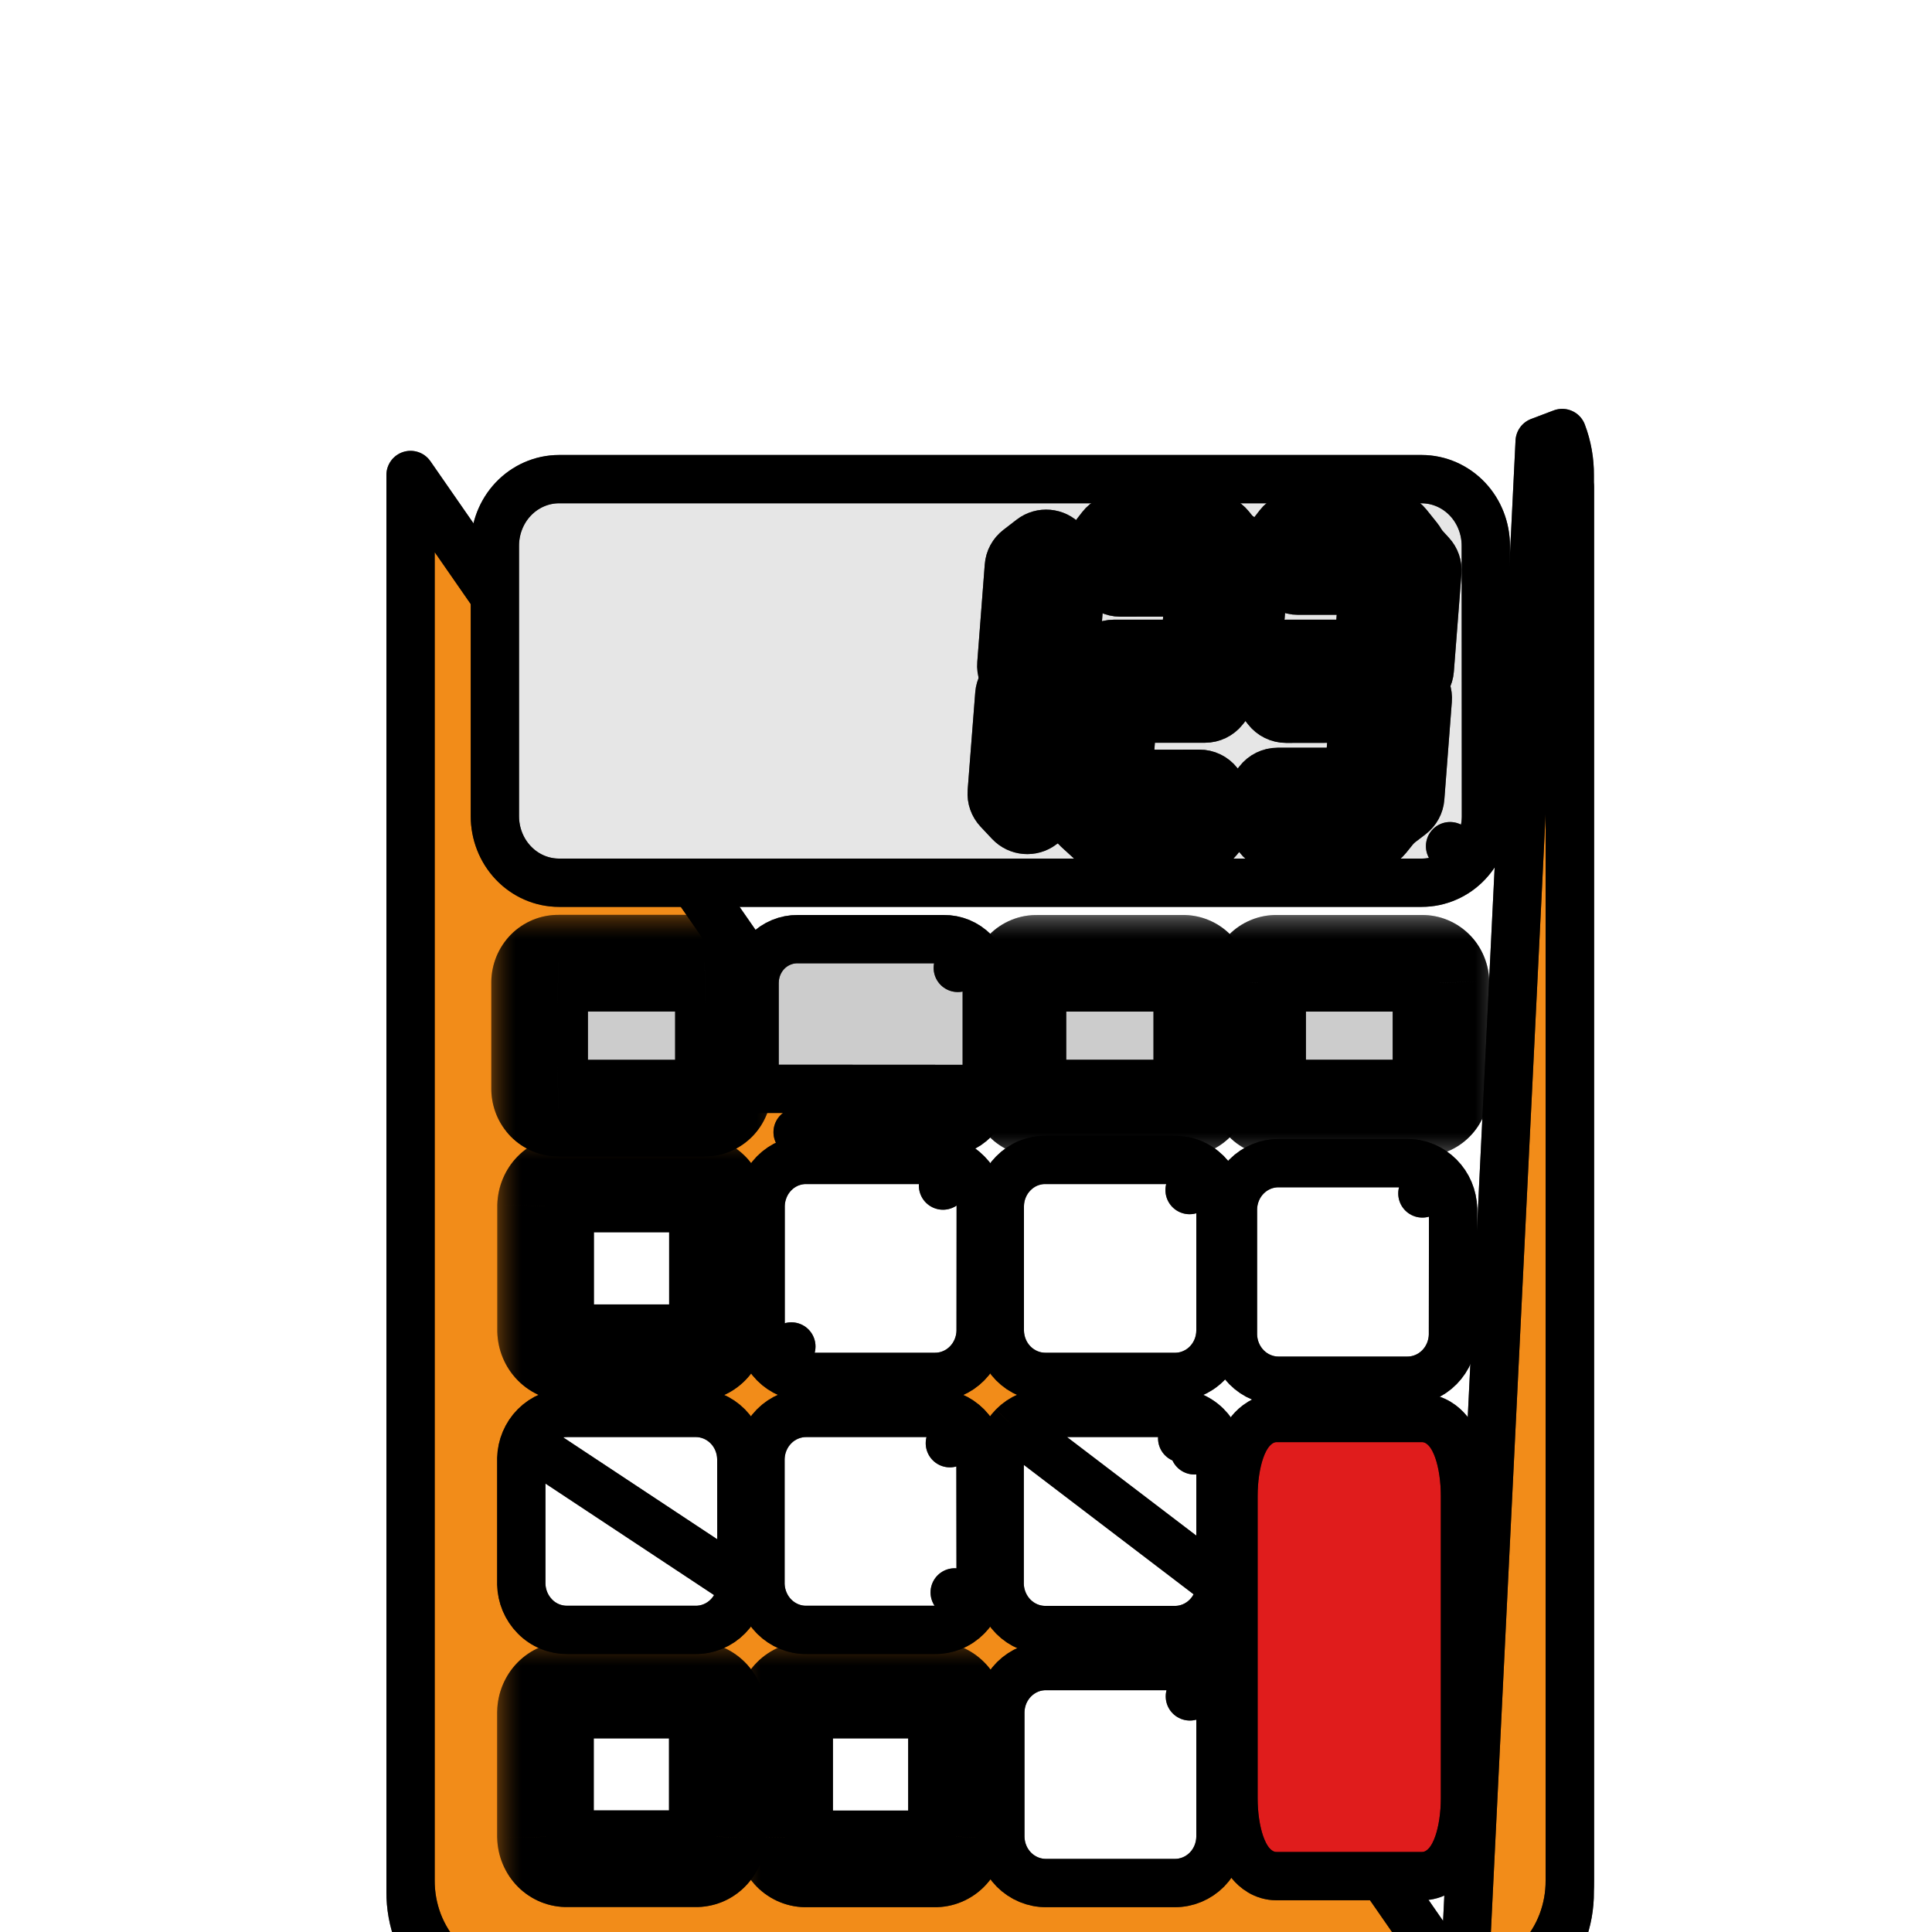 <svg width="40" height="40" viewBox="0 0 40 40" fill="none" xmlns="http://www.w3.org/2000/svg">
<g id="Frame 1" clip-path="url(#clip0_47_9)">
<g id="Calculatrice classique" filter="url(#filter0_d_47_9)">
<g id="Layer 2">
<g id="Vector">
<path d="M30.305 37.5L30.301 37.5L10.704 37.5H10.7C10.405 37.498 10.113 37.433 9.843 37.312C9.573 37.191 9.33 37.015 9.127 36.797C8.924 36.579 8.765 36.322 8.658 36.042C8.552 35.762 8.498 35.464 8.5 35.164V6.072V6.071L30.305 37.5ZM30.305 37.5C30.6 37.498 30.891 37.434 31.16 37.313C31.43 37.192 31.672 37.017 31.874 36.799C32.077 36.581 32.235 36.325 32.342 36.045C32.448 35.767 32.502 35.469 32.5 35.17V6.08L30.305 37.5Z" fill="black"/>
<path d="M30.305 37.5L30.301 37.5L10.704 37.5H10.7C10.405 37.498 10.113 37.433 9.843 37.312C9.573 37.191 9.33 37.015 9.127 36.797C8.924 36.579 8.765 36.322 8.658 36.042C8.552 35.762 8.498 35.464 8.5 35.164V6.072V6.071L30.305 37.5ZM30.305 37.5C30.6 37.498 30.891 37.434 31.16 37.313C31.43 37.192 31.672 37.017 31.874 36.799C32.077 36.581 32.235 36.325 32.342 36.045C32.448 35.767 32.502 35.469 32.5 35.17V6.08L30.305 37.5Z" stroke="black" stroke-linejoin="round"/>
<path d="M30.305 37.5L30.301 37.5L10.704 37.5H10.7C10.405 37.498 10.113 37.433 9.843 37.312C9.573 37.191 9.33 37.015 9.127 36.797C8.924 36.579 8.765 36.322 8.658 36.042C8.552 35.762 8.498 35.464 8.5 35.164V6.072V6.071L30.305 37.5ZM30.305 37.5C30.6 37.498 30.891 37.434 31.16 37.313C31.43 37.192 31.672 37.017 31.874 36.799C32.077 36.581 32.235 36.325 32.342 36.045C32.448 35.767 32.502 35.469 32.5 35.17V6.08L30.305 37.5Z" stroke="black" stroke-opacity="0.63" stroke-linejoin="round"/>
</g>
<g id="Vector_2">
<path d="M30.305 37.263L30.301 37.263L10.704 37.263H10.7C10.405 37.26 10.113 37.196 9.843 37.075C9.573 36.954 9.33 36.778 9.127 36.56C8.924 36.342 8.766 36.085 8.658 35.805C8.552 35.525 8.498 35.227 8.5 34.927V5.835V5.834L30.305 37.263ZM30.305 37.263C30.6 37.26 30.891 37.196 31.16 37.075C31.43 36.954 31.672 36.779 31.874 36.562C32.077 36.344 32.235 36.088 32.342 35.808C32.448 35.529 32.502 35.232 32.5 34.933V5.842C32.503 5.543 32.45 5.245 32.344 4.965L31.877 5.142L30.305 37.263Z" fill="#F28C19"/>
<path d="M30.305 37.263L30.301 37.263L10.704 37.263H10.7C10.405 37.26 10.113 37.196 9.843 37.075C9.573 36.954 9.33 36.778 9.127 36.56C8.924 36.342 8.766 36.085 8.658 35.805C8.552 35.525 8.498 35.227 8.5 34.927V5.835V5.834L30.305 37.263ZM30.305 37.263C30.6 37.26 30.891 37.196 31.16 37.075C31.43 36.954 31.672 36.779 31.874 36.562C32.077 36.344 32.235 36.088 32.342 35.808C32.448 35.529 32.502 35.232 32.5 34.933V5.842C32.503 5.543 32.45 5.245 32.344 4.965L31.877 5.142L30.305 37.263Z" stroke="black" stroke-linejoin="round"/>
<path d="M30.305 37.263L30.301 37.263L10.704 37.263H10.7C10.405 37.26 10.113 37.196 9.843 37.075C9.573 36.954 9.33 36.778 9.127 36.56C8.924 36.342 8.766 36.085 8.658 35.805C8.552 35.525 8.498 35.227 8.5 34.927V5.835V5.834L30.305 37.263ZM30.305 37.263C30.6 37.26 30.891 37.196 31.16 37.075C31.43 36.954 31.672 36.779 31.874 36.562C32.077 36.344 32.235 36.088 32.342 35.808C32.448 35.529 32.502 35.232 32.5 34.933V5.842C32.503 5.543 32.45 5.245 32.344 4.965L31.877 5.142L30.305 37.263Z" stroke="black" stroke-opacity="0.63" stroke-linejoin="round"/>
</g>
<g id="Vector_3">
<path d="M30.765 12.898V12.897L30.762 7.299C30.762 7.299 30.762 7.299 30.762 7.299C30.762 6.942 30.629 6.595 30.383 6.334C30.136 6.073 29.795 5.92 29.433 5.92H11.575C11.213 5.92 10.872 6.073 10.625 6.334C10.379 6.595 10.246 6.942 10.246 7.299V12.898C10.246 13.254 10.379 13.602 10.625 13.862C10.872 14.124 11.213 14.276 11.575 14.276H29.435C29.614 14.276 29.79 14.239 29.954 14.167C30.117 14.096 30.264 13.992 30.386 13.862L30.022 13.519L30.386 13.862C30.508 13.733 30.603 13.581 30.668 13.416C30.732 13.251 30.765 13.075 30.765 12.898Z" fill="#E6E6E6"/>
<path d="M30.765 12.898V12.897L30.762 7.299C30.762 7.299 30.762 7.299 30.762 7.299C30.762 6.942 30.629 6.595 30.383 6.334C30.136 6.073 29.795 5.92 29.433 5.92H11.575C11.213 5.92 10.872 6.073 10.625 6.334C10.379 6.595 10.246 6.942 10.246 7.299V12.898C10.246 13.254 10.379 13.602 10.625 13.862C10.872 14.124 11.213 14.276 11.575 14.276H29.435C29.614 14.276 29.79 14.239 29.954 14.167C30.117 14.096 30.264 13.992 30.386 13.862L30.022 13.519L30.386 13.862C30.508 13.733 30.603 13.581 30.668 13.416C30.732 13.251 30.765 13.075 30.765 12.898Z" stroke="black" stroke-linejoin="round"/>
<path d="M30.765 12.898V12.897L30.762 7.299C30.762 7.299 30.762 7.299 30.762 7.299C30.762 6.942 30.629 6.595 30.383 6.334C30.136 6.073 29.795 5.92 29.433 5.92H11.575C11.213 5.92 10.872 6.073 10.625 6.334C10.379 6.595 10.246 6.942 10.246 7.299V12.898C10.246 13.254 10.379 13.602 10.625 13.862C10.872 14.124 11.213 14.276 11.575 14.276H29.435C29.614 14.276 29.79 14.239 29.954 14.167C30.117 14.096 30.264 13.992 30.386 13.862L30.022 13.519L30.386 13.862C30.508 13.733 30.603 13.581 30.668 13.416C30.732 13.251 30.765 13.075 30.765 12.898Z" stroke="black" stroke-opacity="0.63" stroke-linejoin="round"/>
</g>
<g id="Vector_4">
<mask id="path-4-outside-1_47_9" maskUnits="userSpaceOnUse" x="10.296" y="19.512" width="6" height="6" fill="black">
<rect fill="white" x="10.296" y="19.512" width="6" height="6"/>
<path d="M14.854 23.55C14.85 23.674 14.8 23.791 14.716 23.877C14.63 23.963 14.517 24.009 14.4 24.007H11.747C11.63 24.009 11.517 23.962 11.433 23.877C11.348 23.791 11.299 23.674 11.296 23.55V20.969C11.299 20.845 11.348 20.727 11.433 20.642C11.517 20.556 11.63 20.509 11.747 20.512H14.4C14.517 20.509 14.63 20.556 14.716 20.642C14.8 20.727 14.85 20.845 14.854 20.969V23.55Z"/>
</mask>
<path d="M14.854 23.55C14.85 23.674 14.8 23.791 14.716 23.877C14.63 23.963 14.517 24.009 14.4 24.007H11.747C11.63 24.009 11.517 23.962 11.433 23.877C11.348 23.791 11.299 23.674 11.296 23.55V20.969C11.299 20.845 11.348 20.727 11.433 20.642C11.517 20.556 11.63 20.509 11.747 20.512H14.4C14.517 20.509 14.63 20.556 14.716 20.642C14.8 20.727 14.85 20.845 14.854 20.969V23.55Z" fill="white"/>
<path d="M14.854 23.55L15.853 23.579C15.854 23.569 15.854 23.56 15.854 23.55H14.854ZM14.4 24.007L14.42 23.007C14.414 23.007 14.407 23.007 14.4 23.007V24.007ZM11.747 24.007V23.007C11.74 23.007 11.734 23.007 11.727 23.007L11.747 24.007ZM11.296 23.55H10.296C10.296 23.558 10.296 23.566 10.296 23.573L11.296 23.55ZM11.296 20.969L10.296 20.945C10.296 20.953 10.296 20.961 10.296 20.969H11.296ZM11.747 20.512L11.727 21.512C11.734 21.512 11.74 21.512 11.747 21.512V20.512ZM14.4 20.512V21.512C14.407 21.512 14.414 21.512 14.42 21.512L14.4 20.512ZM14.854 20.969H15.854C15.854 20.959 15.854 20.949 15.853 20.94L14.854 20.969ZM13.854 23.521C13.858 23.399 13.906 23.273 14.006 23.173L15.425 24.582C15.695 24.31 15.842 23.948 15.853 23.579L13.854 23.521ZM14.006 23.173C14.107 23.07 14.255 23.004 14.42 23.007L14.38 25.007C14.779 25.015 15.154 24.855 15.425 24.582L14.006 23.173ZM14.4 23.007H11.747V25.007H14.4V23.007ZM11.727 23.007C11.893 23.004 12.042 23.071 12.144 23.175L10.721 24.579C10.992 24.854 11.367 25.015 11.767 25.007L11.727 23.007ZM12.144 23.175C12.245 23.276 12.293 23.404 12.296 23.526L10.296 23.573C10.305 23.944 10.451 24.306 10.721 24.579L12.144 23.175ZM12.296 23.55V20.969H10.296V23.55H12.296ZM12.296 20.992C12.293 21.115 12.245 21.243 12.144 21.344L10.721 19.939C10.451 20.212 10.305 20.575 10.296 20.945L12.296 20.992ZM12.144 21.344C12.042 21.448 11.893 21.515 11.727 21.512L11.767 19.512C11.367 19.504 10.992 19.665 10.721 19.939L12.144 21.344ZM11.747 21.512H14.4V19.512H11.747V21.512ZM14.42 21.512C14.255 21.515 14.107 21.448 14.006 21.346L15.425 19.937C15.154 19.664 14.779 19.504 14.38 19.512L14.42 21.512ZM14.006 21.346C13.906 21.246 13.858 21.119 13.854 20.998L15.853 20.94C15.842 20.57 15.695 20.209 15.425 19.937L14.006 21.346ZM13.854 20.969V23.55H15.854V20.969H13.854Z" fill="black" mask="url(#path-4-outside-1_47_9)"/>
<path d="M14.854 23.55L15.853 23.579C15.854 23.569 15.854 23.56 15.854 23.55H14.854ZM14.4 24.007L14.42 23.007C14.414 23.007 14.407 23.007 14.4 23.007V24.007ZM11.747 24.007V23.007C11.74 23.007 11.734 23.007 11.727 23.007L11.747 24.007ZM11.296 23.55H10.296C10.296 23.558 10.296 23.566 10.296 23.573L11.296 23.55ZM11.296 20.969L10.296 20.945C10.296 20.953 10.296 20.961 10.296 20.969H11.296ZM11.747 20.512L11.727 21.512C11.734 21.512 11.74 21.512 11.747 21.512V20.512ZM14.4 20.512V21.512C14.407 21.512 14.414 21.512 14.42 21.512L14.4 20.512ZM14.854 20.969H15.854C15.854 20.959 15.854 20.949 15.853 20.94L14.854 20.969ZM13.854 23.521C13.858 23.399 13.906 23.273 14.006 23.173L15.425 24.582C15.695 24.31 15.842 23.948 15.853 23.579L13.854 23.521ZM14.006 23.173C14.107 23.07 14.255 23.004 14.42 23.007L14.38 25.007C14.779 25.015 15.154 24.855 15.425 24.582L14.006 23.173ZM14.4 23.007H11.747V25.007H14.4V23.007ZM11.727 23.007C11.893 23.004 12.042 23.071 12.144 23.175L10.721 24.579C10.992 24.854 11.367 25.015 11.767 25.007L11.727 23.007ZM12.144 23.175C12.245 23.276 12.293 23.404 12.296 23.526L10.296 23.573C10.305 23.944 10.451 24.306 10.721 24.579L12.144 23.175ZM12.296 23.55V20.969H10.296V23.55H12.296ZM12.296 20.992C12.293 21.115 12.245 21.243 12.144 21.344L10.721 19.939C10.451 20.212 10.305 20.575 10.296 20.945L12.296 20.992ZM12.144 21.344C12.042 21.448 11.893 21.515 11.727 21.512L11.767 19.512C11.367 19.504 10.992 19.665 10.721 19.939L12.144 21.344ZM11.747 21.512H14.4V19.512H11.747V21.512ZM14.42 21.512C14.255 21.515 14.107 21.448 14.006 21.346L15.425 19.937C15.154 19.664 14.779 19.504 14.38 19.512L14.42 21.512ZM14.006 21.346C13.906 21.246 13.858 21.119 13.854 20.998L15.853 20.94C15.842 20.57 15.695 20.209 15.425 19.937L14.006 21.346ZM13.854 20.969V23.55H15.854V20.969H13.854Z" fill="black" fill-opacity="0.63" mask="url(#path-4-outside-1_47_9)"/>
</g>
<g id="Vector_5">
<path d="M15.351 28.8L15.351 28.8C15.345 29.047 15.247 29.287 15.07 29.466C14.894 29.645 14.652 29.748 14.396 29.745H11.752C11.627 29.747 11.503 29.724 11.388 29.677C11.27 29.629 11.164 29.558 11.076 29.468C10.988 29.379 10.918 29.274 10.87 29.16C10.822 29.045 10.796 28.923 10.793 28.8L10.793 28.788H10.793V26.207V26.195L10.793 26.195C10.796 26.072 10.822 25.95 10.87 25.836M15.351 28.8L10.87 25.836M15.351 28.8L15.351 28.788L15.348 26.209L15.348 26.209L15.348 26.198C15.342 25.951 15.245 25.711 15.068 25.532C14.891 25.353 14.649 25.249 14.393 25.253H11.75C11.625 25.251 11.501 25.274 11.386 25.321C11.269 25.369 11.163 25.44 11.075 25.529C10.987 25.617 10.918 25.722 10.87 25.836M15.351 28.8L10.87 25.836" fill="white"/>
<path d="M15.351 28.8L15.351 28.8C15.345 29.047 15.247 29.287 15.07 29.466C14.894 29.645 14.652 29.748 14.396 29.745H11.752C11.627 29.747 11.503 29.724 11.388 29.677C11.27 29.629 11.164 29.558 11.076 29.468C10.988 29.379 10.918 29.274 10.87 29.16C10.822 29.045 10.796 28.923 10.793 28.8L10.793 28.788H10.793V26.207V26.195L10.793 26.195C10.796 26.072 10.822 25.95 10.87 25.836M15.351 28.8L10.87 25.836M15.351 28.8L15.351 28.788L15.348 26.209L15.348 26.209L15.348 26.198C15.342 25.951 15.245 25.711 15.068 25.532C14.891 25.353 14.649 25.249 14.393 25.253H11.75C11.625 25.251 11.501 25.274 11.386 25.321C11.269 25.369 11.163 25.44 11.075 25.529C10.987 25.617 10.918 25.722 10.87 25.836M15.351 28.8L10.87 25.836" stroke="black" stroke-linejoin="round"/>
<path d="M15.351 28.8L15.351 28.8C15.345 29.047 15.247 29.287 15.07 29.466C14.894 29.645 14.652 29.748 14.396 29.745H11.752C11.627 29.747 11.503 29.724 11.388 29.677C11.27 29.629 11.164 29.558 11.076 29.468C10.988 29.379 10.918 29.274 10.87 29.16C10.822 29.045 10.796 28.923 10.793 28.8L10.793 28.788H10.793V26.207V26.195L10.793 26.195C10.796 26.072 10.822 25.95 10.87 25.836M15.351 28.8L10.87 25.836M15.351 28.8L15.351 28.788L15.348 26.209L15.348 26.209L15.348 26.198C15.342 25.951 15.245 25.711 15.068 25.532C14.891 25.353 14.649 25.249 14.393 25.253H11.75C11.625 25.251 11.501 25.274 11.386 25.321C11.269 25.369 11.163 25.44 11.075 25.529C10.987 25.617 10.918 25.722 10.87 25.836M15.351 28.8L10.87 25.836" stroke="black" stroke-opacity="0.63" stroke-linejoin="round"/>
</g>
<g id="Vector_6">
<mask id="path-7-outside-2_47_9" maskUnits="userSpaceOnUse" x="10.293" y="29.991" width="6" height="6" fill="black">
<rect fill="white" x="10.293" y="29.991" width="6" height="6"/>
<path d="M14.851 34.029C14.85 34.091 14.837 34.151 14.813 34.207C14.79 34.263 14.756 34.313 14.714 34.355C14.672 34.398 14.623 34.431 14.569 34.453C14.515 34.474 14.458 34.485 14.4 34.483H11.744C11.687 34.485 11.629 34.474 11.575 34.453C11.521 34.431 11.472 34.398 11.43 34.355C11.388 34.313 11.354 34.263 11.331 34.207C11.308 34.151 11.295 34.091 11.293 34.029V31.448C11.296 31.325 11.345 31.207 11.43 31.121C11.514 31.036 11.627 30.989 11.744 30.991H14.4C14.517 30.989 14.63 31.036 14.714 31.121C14.799 31.207 14.848 31.325 14.851 31.448V34.029Z"/>
</mask>
<path d="M14.851 34.029C14.85 34.091 14.837 34.151 14.813 34.207C14.79 34.263 14.756 34.313 14.714 34.355C14.672 34.398 14.623 34.431 14.569 34.453C14.515 34.474 14.458 34.485 14.4 34.483H11.744C11.687 34.485 11.629 34.474 11.575 34.453C11.521 34.431 11.472 34.398 11.43 34.355C11.388 34.313 11.354 34.263 11.331 34.207C11.308 34.151 11.295 34.091 11.293 34.029V31.448C11.296 31.325 11.345 31.207 11.43 31.121C11.514 31.036 11.627 30.989 11.744 30.991H14.4C14.517 30.989 14.63 31.036 14.714 31.121C14.799 31.207 14.848 31.325 14.851 31.448V34.029Z" fill="white"/>
<path d="M14.851 34.029L15.851 34.053C15.851 34.045 15.851 34.037 15.851 34.029H14.851ZM14.4 34.483L14.427 33.484C14.418 33.484 14.409 33.483 14.4 33.483V34.483ZM11.744 34.483V33.483C11.735 33.483 11.726 33.484 11.717 33.484L11.744 34.483ZM11.293 34.029H10.293C10.293 34.037 10.293 34.045 10.294 34.053L11.293 34.029ZM11.293 31.448L10.294 31.425C10.293 31.433 10.293 31.441 10.293 31.448H11.293ZM11.744 30.991L11.724 31.991C11.731 31.991 11.738 31.991 11.744 31.991V30.991ZM14.4 30.991V31.991C14.407 31.991 14.414 31.991 14.42 31.991L14.4 30.991ZM14.851 31.448H15.851C15.851 31.441 15.851 31.433 15.851 31.425L14.851 31.448ZM13.851 34.006C13.853 33.944 13.866 33.88 13.891 33.82L15.736 34.593C15.808 34.421 15.846 34.238 15.851 34.053L13.851 34.006ZM13.891 33.82C13.916 33.76 13.954 33.702 14.005 33.651L15.424 35.06C15.558 34.925 15.663 34.766 15.736 34.593L13.891 33.82ZM14.005 33.651C14.056 33.6 14.119 33.556 14.192 33.526L14.947 35.379C15.128 35.305 15.289 35.196 15.424 35.06L14.005 33.651ZM14.192 33.526C14.265 33.497 14.345 33.482 14.427 33.484L14.373 35.483C14.57 35.488 14.765 35.452 14.947 35.379L14.192 33.526ZM14.4 33.483H11.744V35.483H14.4V33.483ZM11.717 33.484C11.799 33.482 11.879 33.497 11.953 33.526L11.198 35.379C11.379 35.452 11.574 35.488 11.771 35.483L11.717 33.484ZM11.953 33.526C12.026 33.556 12.089 33.6 12.139 33.651L10.72 35.06C10.855 35.196 11.017 35.305 11.198 35.379L11.953 33.526ZM12.139 33.651C12.19 33.702 12.228 33.76 12.253 33.82L10.409 34.593C10.481 34.766 10.586 34.925 10.72 35.06L12.139 33.651ZM12.253 33.82C12.279 33.88 12.292 33.944 12.293 34.006L10.294 34.053C10.298 34.238 10.337 34.421 10.409 34.593L12.253 33.82ZM12.293 34.029V31.448H10.293V34.029H12.293ZM12.293 31.472C12.29 31.594 12.242 31.722 12.142 31.824L10.718 30.419C10.449 30.692 10.302 31.055 10.294 31.425L12.293 31.472ZM12.142 31.824C12.04 31.927 11.89 31.994 11.724 31.991L11.764 29.991C11.364 29.983 10.989 30.144 10.718 30.419L12.142 31.824ZM11.744 31.991H14.4V29.991H11.744V31.991ZM14.42 31.991C14.254 31.994 14.105 31.927 14.003 31.824L15.426 30.419C15.155 30.144 14.78 29.983 14.38 29.991L14.42 31.991ZM14.003 31.824C13.902 31.722 13.854 31.594 13.851 31.472L15.851 31.425C15.842 31.055 15.695 30.692 15.426 30.419L14.003 31.824ZM13.851 31.448V34.029H15.851V31.448H13.851Z" fill="black" mask="url(#path-7-outside-2_47_9)"/>
<path d="M14.851 34.029L15.851 34.053C15.851 34.045 15.851 34.037 15.851 34.029H14.851ZM14.4 34.483L14.427 33.484C14.418 33.484 14.409 33.483 14.4 33.483V34.483ZM11.744 34.483V33.483C11.735 33.483 11.726 33.484 11.717 33.484L11.744 34.483ZM11.293 34.029H10.293C10.293 34.037 10.293 34.045 10.294 34.053L11.293 34.029ZM11.293 31.448L10.294 31.425C10.293 31.433 10.293 31.441 10.293 31.448H11.293ZM11.744 30.991L11.724 31.991C11.731 31.991 11.738 31.991 11.744 31.991V30.991ZM14.4 30.991V31.991C14.407 31.991 14.414 31.991 14.42 31.991L14.4 30.991ZM14.851 31.448H15.851C15.851 31.441 15.851 31.433 15.851 31.425L14.851 31.448ZM13.851 34.006C13.853 33.944 13.866 33.88 13.891 33.82L15.736 34.593C15.808 34.421 15.846 34.238 15.851 34.053L13.851 34.006ZM13.891 33.82C13.916 33.76 13.954 33.702 14.005 33.651L15.424 35.06C15.558 34.925 15.663 34.766 15.736 34.593L13.891 33.82ZM14.005 33.651C14.056 33.6 14.119 33.556 14.192 33.526L14.947 35.379C15.128 35.305 15.289 35.196 15.424 35.06L14.005 33.651ZM14.192 33.526C14.265 33.497 14.345 33.482 14.427 33.484L14.373 35.483C14.57 35.488 14.765 35.452 14.947 35.379L14.192 33.526ZM14.4 33.483H11.744V35.483H14.4V33.483ZM11.717 33.484C11.799 33.482 11.879 33.497 11.953 33.526L11.198 35.379C11.379 35.452 11.574 35.488 11.771 35.483L11.717 33.484ZM11.953 33.526C12.026 33.556 12.089 33.6 12.139 33.651L10.72 35.06C10.855 35.196 11.017 35.305 11.198 35.379L11.953 33.526ZM12.139 33.651C12.19 33.702 12.228 33.76 12.253 33.82L10.409 34.593C10.481 34.766 10.586 34.925 10.72 35.06L12.139 33.651ZM12.253 33.82C12.279 33.88 12.292 33.944 12.293 34.006L10.294 34.053C10.298 34.238 10.337 34.421 10.409 34.593L12.253 33.82ZM12.293 34.029V31.448H10.293V34.029H12.293ZM12.293 31.472C12.29 31.594 12.242 31.722 12.142 31.824L10.718 30.419C10.449 30.692 10.302 31.055 10.294 31.425L12.293 31.472ZM12.142 31.824C12.04 31.927 11.89 31.994 11.724 31.991L11.764 29.991C11.364 29.983 10.989 30.144 10.718 30.419L12.142 31.824ZM11.744 31.991H14.4V29.991H11.744V31.991ZM14.42 31.991C14.254 31.994 14.105 31.927 14.003 31.824L15.426 30.419C15.155 30.144 14.78 29.983 14.38 29.991L14.42 31.991ZM14.003 31.824C13.902 31.722 13.854 31.594 13.851 31.472L15.851 31.425C15.842 31.055 15.695 30.692 15.426 30.419L14.003 31.824ZM13.851 31.448V34.029H15.851V31.448H13.851Z" fill="black" fill-opacity="0.63" mask="url(#path-7-outside-2_47_9)"/>
</g>
<g id="Vector_7">
<path d="M20.303 23.561L20.303 23.561L20.303 23.55L20.305 20.972L20.306 20.972L20.305 20.963C20.303 20.839 20.278 20.717 20.231 20.602C20.183 20.487 20.114 20.382 20.026 20.293C19.938 20.203 19.832 20.131 19.714 20.083L19.524 20.546L19.714 20.083C19.599 20.036 19.474 20.012 19.349 20.015H16.704C16.579 20.012 16.456 20.036 16.341 20.082C16.224 20.13 16.118 20.201 16.03 20.29C15.942 20.379 15.872 20.484 15.825 20.598C15.777 20.712 15.751 20.834 15.748 20.957L15.748 20.957V20.969V23.55H15.748L15.748 23.561C15.754 23.808 15.852 24.049 16.029 24.228L16.384 23.877L16.029 24.228C16.205 24.407 16.447 24.51 16.703 24.507H19.348C19.604 24.51 19.846 24.407 20.022 24.228C20.199 24.049 20.297 23.808 20.303 23.561Z" fill="white"/>
<path d="M20.303 23.561L20.303 23.561L20.303 23.55L20.305 20.972L20.306 20.972L20.305 20.963C20.303 20.839 20.278 20.717 20.231 20.602C20.183 20.487 20.114 20.382 20.026 20.293C19.938 20.203 19.832 20.131 19.714 20.083L19.524 20.546L19.714 20.083C19.599 20.036 19.474 20.012 19.349 20.015H16.704C16.579 20.012 16.456 20.036 16.341 20.082C16.224 20.13 16.118 20.201 16.03 20.29C15.942 20.379 15.872 20.484 15.825 20.598C15.777 20.712 15.751 20.834 15.748 20.957L15.748 20.957V20.969V23.55H15.748L15.748 23.561C15.754 23.808 15.852 24.049 16.029 24.228L16.384 23.877L16.029 24.228C16.205 24.407 16.447 24.51 16.703 24.507H19.348C19.604 24.51 19.846 24.407 20.022 24.228C20.199 24.049 20.297 23.808 20.303 23.561Z" stroke="black" stroke-linejoin="round"/>
<path d="M20.303 23.561L20.303 23.561L20.303 23.55L20.305 20.972L20.306 20.972L20.305 20.963C20.303 20.839 20.278 20.717 20.231 20.602C20.183 20.487 20.114 20.382 20.026 20.293C19.938 20.203 19.832 20.131 19.714 20.083L19.524 20.546L19.714 20.083C19.599 20.036 19.474 20.012 19.349 20.015H16.704C16.579 20.012 16.456 20.036 16.341 20.082C16.224 20.13 16.118 20.201 16.03 20.29C15.942 20.379 15.872 20.484 15.825 20.598C15.777 20.712 15.751 20.834 15.748 20.957L15.748 20.957V20.969V23.55H15.748L15.748 23.561C15.754 23.808 15.852 24.049 16.029 24.228L16.384 23.877L16.029 24.228C16.205 24.407 16.447 24.51 16.703 24.507H19.348C19.604 24.51 19.846 24.407 20.022 24.228C20.199 24.049 20.297 23.808 20.303 23.561Z" stroke="black" stroke-opacity="0.63" stroke-linejoin="round"/>
</g>
<g id="Vector_8">
<path d="M20.303 28.8L20.303 28.8L20.303 28.791L20.3 26.209L20.3 26.209L20.3 26.198C20.294 25.951 20.196 25.711 20.02 25.532L19.666 25.88L20.02 25.532C19.843 25.353 19.601 25.25 19.345 25.253H16.7C16.444 25.25 16.202 25.353 16.026 25.532C15.849 25.711 15.751 25.951 15.745 26.198L15.745 26.198V26.21V28.791L15.745 28.806C15.753 29.053 15.852 29.293 16.03 29.471C16.207 29.648 16.449 29.75 16.704 29.745H19.345C19.47 29.748 19.593 29.725 19.709 29.679C19.827 29.631 19.933 29.56 20.022 29.47C20.11 29.381 20.18 29.276 20.227 29.161L19.766 28.969L20.227 29.161C20.275 29.046 20.3 28.923 20.303 28.8Z" fill="white"/>
<path d="M20.303 28.8L20.303 28.8L20.303 28.791L20.3 26.209L20.3 26.209L20.3 26.198C20.294 25.951 20.196 25.711 20.02 25.532L19.666 25.88L20.02 25.532C19.843 25.353 19.601 25.25 19.345 25.253H16.7C16.444 25.25 16.202 25.353 16.026 25.532C15.849 25.711 15.751 25.951 15.745 26.198L15.745 26.198V26.21V28.791L15.745 28.806C15.753 29.053 15.852 29.293 16.03 29.471C16.207 29.648 16.449 29.75 16.704 29.745H19.345C19.47 29.748 19.593 29.725 19.709 29.679C19.827 29.631 19.933 29.56 20.022 29.47C20.11 29.381 20.18 29.276 20.227 29.161L19.766 28.969L20.227 29.161C20.275 29.046 20.3 28.923 20.303 28.8Z" stroke="black" stroke-linejoin="round"/>
<path d="M20.303 28.8L20.303 28.8L20.303 28.791L20.3 26.209L20.3 26.209L20.3 26.198C20.294 25.951 20.196 25.711 20.02 25.532L19.666 25.88L20.02 25.532C19.843 25.353 19.601 25.25 19.345 25.253H16.7C16.444 25.25 16.202 25.353 16.026 25.532C15.849 25.711 15.751 25.951 15.745 26.198L15.745 26.198V26.21V28.791L15.745 28.806C15.753 29.053 15.852 29.293 16.03 29.471C16.207 29.648 16.449 29.75 16.704 29.745H19.345C19.47 29.748 19.593 29.725 19.709 29.679C19.827 29.631 19.933 29.56 20.022 29.47C20.11 29.381 20.18 29.276 20.227 29.161L19.766 28.969L20.227 29.161C20.275 29.046 20.3 28.923 20.303 28.8Z" stroke="black" stroke-opacity="0.63" stroke-linejoin="round"/>
</g>
<g id="Vector_9">
<mask id="path-11-outside-3_47_9" maskUnits="userSpaceOnUse" x="15.245" y="29.991" width="6" height="6" fill="black">
<rect fill="white" x="15.245" y="29.991" width="6" height="6"/>
<path d="M19.803 34.029C19.8 34.153 19.751 34.271 19.666 34.356C19.582 34.442 19.469 34.489 19.352 34.486H16.696C16.638 34.488 16.581 34.478 16.526 34.456C16.472 34.434 16.423 34.401 16.381 34.359C16.339 34.317 16.305 34.266 16.282 34.21C16.259 34.154 16.246 34.093 16.245 34.032V31.448C16.249 31.324 16.299 31.206 16.383 31.121C16.468 31.035 16.582 30.989 16.699 30.991H19.352C19.41 30.99 19.467 31 19.521 31.022C19.575 31.044 19.624 31.077 19.666 31.119C19.708 31.161 19.742 31.212 19.765 31.268C19.788 31.324 19.801 31.384 19.803 31.445V34.029Z"/>
</mask>
<path d="M19.803 34.029C19.8 34.153 19.751 34.271 19.666 34.356C19.582 34.442 19.469 34.489 19.352 34.486H16.696C16.638 34.488 16.581 34.478 16.526 34.456C16.472 34.434 16.423 34.401 16.381 34.359C16.339 34.317 16.305 34.266 16.282 34.21C16.259 34.154 16.246 34.093 16.245 34.032V31.448C16.249 31.324 16.299 31.206 16.383 31.121C16.468 31.035 16.582 30.989 16.699 30.991H19.352C19.41 30.99 19.467 31 19.521 31.022C19.575 31.044 19.624 31.077 19.666 31.119C19.708 31.161 19.742 31.212 19.765 31.268C19.788 31.324 19.801 31.384 19.803 31.445V34.029Z" fill="white"/>
<path d="M19.803 34.029L20.802 34.053C20.803 34.045 20.803 34.037 20.803 34.029H19.803ZM19.352 34.486L19.372 33.486C19.365 33.486 19.359 33.486 19.352 33.486V34.486ZM16.696 34.486V33.486C16.685 33.486 16.674 33.486 16.662 33.487L16.696 34.486ZM16.245 34.032H15.245C15.245 34.038 15.245 34.044 15.245 34.05L16.245 34.032ZM16.245 31.448L15.246 31.419C15.245 31.429 15.245 31.438 15.245 31.448H16.245ZM16.699 30.991L16.679 31.991C16.685 31.991 16.692 31.991 16.699 31.991V30.991ZM19.352 30.991V31.991C19.361 31.991 19.37 31.991 19.379 31.991L19.352 30.991ZM19.803 31.445H20.803C20.803 31.437 20.803 31.43 20.802 31.422L19.803 31.445ZM18.803 34.006C18.806 33.883 18.854 33.755 18.954 33.654L20.378 35.059C20.647 34.786 20.794 34.423 20.802 34.053L18.803 34.006ZM18.954 33.654C19.057 33.55 19.206 33.483 19.372 33.486L19.332 35.486C19.732 35.494 20.107 35.333 20.378 35.059L18.954 33.654ZM19.352 33.486H16.696V35.486H19.352V33.486ZM16.662 33.487C16.745 33.484 16.826 33.499 16.901 33.529L16.152 35.383C16.335 35.457 16.531 35.492 16.73 35.486L16.662 33.487ZM16.901 33.529C16.975 33.559 17.039 33.602 17.091 33.654L15.671 35.064C15.807 35.2 15.97 35.31 16.152 35.383L16.901 33.529ZM17.091 33.654C17.142 33.706 17.18 33.765 17.206 33.826L15.359 34.594C15.431 34.767 15.536 34.927 15.671 35.064L17.091 33.654ZM17.206 33.826C17.231 33.888 17.244 33.951 17.245 34.015L15.245 34.05C15.249 34.236 15.287 34.42 15.359 34.594L17.206 33.826ZM17.245 34.032V31.448H15.245V34.032H17.245ZM17.245 31.477C17.241 31.599 17.193 31.725 17.093 31.826L15.674 30.416C15.404 30.688 15.256 31.049 15.246 31.419L17.245 31.477ZM17.093 31.826C16.991 31.928 16.843 31.994 16.679 31.991L16.719 29.991C16.32 29.983 15.945 30.143 15.674 30.416L17.093 31.826ZM16.699 31.991H19.352V29.991H16.699V31.991ZM19.379 31.991C19.297 31.993 19.217 31.978 19.144 31.948L19.898 30.096C19.717 30.022 19.522 29.986 19.325 29.991L19.379 31.991ZM19.144 31.948C19.07 31.918 19.007 31.875 18.957 31.824L20.376 30.415C20.241 30.279 20.079 30.17 19.898 30.096L19.144 31.948ZM18.957 31.824C18.906 31.773 18.868 31.715 18.843 31.654L20.687 30.881C20.615 30.709 20.51 30.55 20.376 30.415L18.957 31.824ZM18.843 31.654C18.817 31.594 18.805 31.531 18.803 31.469L20.802 31.422C20.798 31.237 20.759 31.053 20.687 30.881L18.843 31.654ZM18.803 31.445V34.029H20.803V31.445H18.803Z" fill="black" mask="url(#path-11-outside-3_47_9)"/>
<path d="M19.803 34.029L20.802 34.053C20.803 34.045 20.803 34.037 20.803 34.029H19.803ZM19.352 34.486L19.372 33.486C19.365 33.486 19.359 33.486 19.352 33.486V34.486ZM16.696 34.486V33.486C16.685 33.486 16.674 33.486 16.662 33.487L16.696 34.486ZM16.245 34.032H15.245C15.245 34.038 15.245 34.044 15.245 34.05L16.245 34.032ZM16.245 31.448L15.246 31.419C15.245 31.429 15.245 31.438 15.245 31.448H16.245ZM16.699 30.991L16.679 31.991C16.685 31.991 16.692 31.991 16.699 31.991V30.991ZM19.352 30.991V31.991C19.361 31.991 19.37 31.991 19.379 31.991L19.352 30.991ZM19.803 31.445H20.803C20.803 31.437 20.803 31.43 20.802 31.422L19.803 31.445ZM18.803 34.006C18.806 33.883 18.854 33.755 18.954 33.654L20.378 35.059C20.647 34.786 20.794 34.423 20.802 34.053L18.803 34.006ZM18.954 33.654C19.057 33.55 19.206 33.483 19.372 33.486L19.332 35.486C19.732 35.494 20.107 35.333 20.378 35.059L18.954 33.654ZM19.352 33.486H16.696V35.486H19.352V33.486ZM16.662 33.487C16.745 33.484 16.826 33.499 16.901 33.529L16.152 35.383C16.335 35.457 16.531 35.492 16.73 35.486L16.662 33.487ZM16.901 33.529C16.975 33.559 17.039 33.602 17.091 33.654L15.671 35.064C15.807 35.2 15.97 35.31 16.152 35.383L16.901 33.529ZM17.091 33.654C17.142 33.706 17.18 33.765 17.206 33.826L15.359 34.594C15.431 34.767 15.536 34.927 15.671 35.064L17.091 33.654ZM17.206 33.826C17.231 33.888 17.244 33.951 17.245 34.015L15.245 34.05C15.249 34.236 15.287 34.42 15.359 34.594L17.206 33.826ZM17.245 34.032V31.448H15.245V34.032H17.245ZM17.245 31.477C17.241 31.599 17.193 31.725 17.093 31.826L15.674 30.416C15.404 30.688 15.256 31.049 15.246 31.419L17.245 31.477ZM17.093 31.826C16.991 31.928 16.843 31.994 16.679 31.991L16.719 29.991C16.32 29.983 15.945 30.143 15.674 30.416L17.093 31.826ZM16.699 31.991H19.352V29.991H16.699V31.991ZM19.379 31.991C19.297 31.993 19.217 31.978 19.144 31.948L19.898 30.096C19.717 30.022 19.522 29.986 19.325 29.991L19.379 31.991ZM19.144 31.948C19.07 31.918 19.007 31.875 18.957 31.824L20.376 30.415C20.241 30.279 20.079 30.17 19.898 30.096L19.144 31.948ZM18.957 31.824C18.906 31.773 18.868 31.715 18.843 31.654L20.687 30.881C20.615 30.709 20.51 30.55 20.376 30.415L18.957 31.824ZM18.843 31.654C18.817 31.594 18.805 31.531 18.803 31.469L20.802 31.422C20.798 31.237 20.759 31.053 20.687 30.881L18.843 31.654ZM18.803 31.445V34.029H20.803V31.445H18.803Z" fill="black" fill-opacity="0.63" mask="url(#path-11-outside-3_47_9)"/>
</g>
<g id="Vector_10">
<path d="M25.268 23.558L25.268 23.558V23.55V20.972H25.269L25.268 20.96C25.265 20.835 25.239 20.712 25.19 20.596C25.141 20.48 25.07 20.374 24.98 20.285L24.629 20.639L24.98 20.285C24.889 20.195 24.781 20.124 24.661 20.078C24.546 20.032 24.422 20.011 24.297 20.015H21.656C21.531 20.012 21.407 20.036 21.291 20.083C21.174 20.131 21.068 20.203 20.98 20.293C20.891 20.382 20.822 20.488 20.775 20.602C20.727 20.717 20.702 20.839 20.7 20.963L20.7 20.963V20.972V23.55H20.7L20.7 23.561C20.706 23.808 20.803 24.049 20.98 24.228C21.157 24.407 21.398 24.51 21.655 24.507H24.308C24.433 24.51 24.557 24.487 24.673 24.44C24.791 24.392 24.898 24.321 24.987 24.231C25.076 24.142 25.145 24.036 25.193 23.921C25.241 23.805 25.266 23.683 25.268 23.558Z" fill="white"/>
<path d="M25.268 23.558L25.268 23.558V23.55V20.972H25.269L25.268 20.96C25.265 20.835 25.239 20.712 25.19 20.596C25.141 20.48 25.07 20.374 24.98 20.285L24.629 20.639L24.98 20.285C24.889 20.195 24.781 20.124 24.661 20.078C24.546 20.032 24.422 20.011 24.297 20.015H21.656C21.531 20.012 21.407 20.036 21.291 20.083C21.174 20.131 21.068 20.203 20.98 20.293C20.891 20.382 20.822 20.488 20.775 20.602C20.727 20.717 20.702 20.839 20.7 20.963L20.7 20.963V20.972V23.55H20.7L20.7 23.561C20.706 23.808 20.803 24.049 20.98 24.228C21.157 24.407 21.398 24.51 21.655 24.507H24.308C24.433 24.51 24.557 24.487 24.673 24.44C24.791 24.392 24.898 24.321 24.987 24.231C25.076 24.142 25.145 24.036 25.193 23.921C25.241 23.805 25.266 23.683 25.268 23.558Z" stroke="black" stroke-linejoin="round"/>
<path d="M25.268 23.558L25.268 23.558V23.55V20.972H25.269L25.268 20.96C25.265 20.835 25.239 20.712 25.19 20.596C25.141 20.48 25.07 20.374 24.98 20.285L24.629 20.639L24.98 20.285C24.889 20.195 24.781 20.124 24.661 20.078C24.546 20.032 24.422 20.011 24.297 20.015H21.656C21.531 20.012 21.407 20.036 21.291 20.083C21.174 20.131 21.068 20.203 20.98 20.293C20.891 20.382 20.822 20.488 20.775 20.602C20.727 20.717 20.702 20.839 20.7 20.963L20.7 20.963V20.972V23.55H20.7L20.7 23.561C20.706 23.808 20.803 24.049 20.98 24.228C21.157 24.407 21.398 24.51 21.655 24.507H24.308C24.433 24.51 24.557 24.487 24.673 24.44C24.791 24.392 24.898 24.321 24.987 24.231C25.076 24.142 25.145 24.036 25.193 23.921C25.241 23.805 25.266 23.683 25.268 23.558Z" stroke="black" stroke-opacity="0.63" stroke-linejoin="round"/>
</g>
<g id="Vector_11">
<path d="M30.082 23.64L30.082 23.64L30.082 23.629L30.085 21.04L30.084 21.024C30.077 20.778 29.979 20.538 29.801 20.36L29.449 20.709L29.801 20.36C29.625 20.181 29.383 20.078 29.127 20.082H26.483C26.359 20.08 26.235 20.103 26.12 20.15C26.003 20.198 25.897 20.269 25.809 20.358C25.721 20.447 25.651 20.551 25.604 20.665C25.556 20.779 25.53 20.901 25.527 21.024L25.527 21.024V21.036V23.629H25.527L25.527 23.64C25.533 23.887 25.631 24.128 25.808 24.307C25.984 24.486 26.226 24.589 26.482 24.586H29.127C29.383 24.589 29.625 24.486 29.801 24.307C29.978 24.128 30.076 23.887 30.082 23.64Z" fill="white"/>
<path d="M30.082 23.64L30.082 23.64L30.082 23.629L30.085 21.04L30.084 21.024C30.077 20.778 29.979 20.538 29.801 20.36L29.449 20.709L29.801 20.36C29.625 20.181 29.383 20.078 29.127 20.082H26.483C26.359 20.08 26.235 20.103 26.12 20.15C26.003 20.198 25.897 20.269 25.809 20.358C25.721 20.447 25.651 20.551 25.604 20.665C25.556 20.779 25.53 20.901 25.527 21.024L25.527 21.024V21.036V23.629H25.527L25.527 23.64C25.533 23.887 25.631 24.128 25.808 24.307C25.984 24.486 26.226 24.589 26.482 24.586H29.127C29.383 24.589 29.625 24.486 29.801 24.307C29.978 24.128 30.076 23.887 30.082 23.64Z" stroke="black" stroke-linejoin="round"/>
<path d="M30.082 23.64L30.082 23.64L30.082 23.629L30.085 21.04L30.084 21.024C30.077 20.778 29.979 20.538 29.801 20.36L29.449 20.709L29.801 20.36C29.625 20.181 29.383 20.078 29.127 20.082H26.483C26.359 20.08 26.235 20.103 26.12 20.15C26.003 20.198 25.897 20.269 25.809 20.358C25.721 20.447 25.651 20.551 25.604 20.665C25.556 20.779 25.53 20.901 25.527 21.024L25.527 21.024V21.036V23.629H25.527L25.527 23.64C25.533 23.887 25.631 24.128 25.808 24.307C25.984 24.486 26.226 24.589 26.482 24.586H29.127C29.383 24.589 29.625 24.486 29.801 24.307C29.978 24.128 30.076 23.887 30.082 23.64Z" stroke="black" stroke-opacity="0.63" stroke-linejoin="round"/>
</g>
<g id="Vector_12">
<path d="M25.268 28.803L25.268 28.803C25.262 29.05 25.165 29.29 24.988 29.469C24.811 29.648 24.57 29.752 24.313 29.748H21.655C21.399 29.752 21.157 29.649 20.98 29.471C20.803 29.292 20.704 29.052 20.697 28.806L20.697 28.791V26.21V26.198L20.697 26.198C20.703 25.951 20.801 25.711 20.977 25.532M25.268 28.803L20.977 25.532M25.268 28.803V28.791V26.21H25.269L25.268 26.199C25.265 26.073 25.239 25.948 25.189 25.832L24.729 26.028L25.189 25.832C25.14 25.715 25.067 25.609 24.976 25.519C24.884 25.429 24.774 25.358 24.653 25.312L24.476 25.779L24.653 25.312C24.537 25.268 24.413 25.248 24.289 25.253H21.652C21.396 25.249 21.154 25.353 20.977 25.532M25.268 28.803L20.977 25.532" fill="white"/>
<path d="M25.268 28.803L25.268 28.803C25.262 29.05 25.165 29.29 24.988 29.469C24.811 29.648 24.57 29.752 24.313 29.748H21.655C21.399 29.752 21.157 29.649 20.98 29.471C20.803 29.292 20.704 29.052 20.697 28.806L20.697 28.791V26.21V26.198L20.697 26.198C20.703 25.951 20.801 25.711 20.977 25.532M25.268 28.803L20.977 25.532M25.268 28.803V28.791V26.21H25.269L25.268 26.199C25.265 26.073 25.239 25.948 25.189 25.832L24.729 26.028L25.189 25.832C25.14 25.715 25.067 25.609 24.976 25.519C24.884 25.429 24.774 25.358 24.653 25.312L24.476 25.779L24.653 25.312C24.537 25.268 24.413 25.248 24.289 25.253H21.652C21.396 25.249 21.154 25.353 20.977 25.532M25.268 28.803L20.977 25.532" stroke="black" stroke-linejoin="round"/>
<path d="M25.268 28.803L25.268 28.803C25.262 29.05 25.165 29.29 24.988 29.469C24.811 29.648 24.57 29.752 24.313 29.748H21.655C21.399 29.752 21.157 29.649 20.98 29.471C20.803 29.292 20.704 29.052 20.697 28.806L20.697 28.791V26.21V26.198L20.697 26.198C20.703 25.951 20.801 25.711 20.977 25.532M25.268 28.803L20.977 25.532M25.268 28.803V28.791V26.21H25.269L25.268 26.199C25.265 26.073 25.239 25.948 25.189 25.832L24.729 26.028L25.189 25.832C25.14 25.715 25.067 25.609 24.976 25.519C24.884 25.429 24.774 25.358 24.653 25.312L24.476 25.779L24.653 25.312C24.537 25.268 24.413 25.248 24.289 25.253H21.652C21.396 25.249 21.154 25.353 20.977 25.532M25.268 28.803L20.977 25.532" stroke="black" stroke-opacity="0.63" stroke-linejoin="round"/>
</g>
<g id="Vector_13">
<path d="M25.268 34.041L25.268 34.041V34.029V31.451H25.269L25.268 31.439C25.262 31.192 25.165 30.952 24.988 30.773L24.635 31.122L24.988 30.773C24.811 30.594 24.57 30.491 24.313 30.494H21.671C21.547 30.491 21.423 30.514 21.308 30.56C21.19 30.608 21.084 30.679 20.995 30.768C20.906 30.857 20.836 30.962 20.788 31.076C20.74 31.191 20.714 31.313 20.711 31.437L20.711 31.437V31.448V34.029H20.711L20.711 34.041C20.717 34.288 20.814 34.528 20.991 34.708C21.168 34.886 21.41 34.99 21.666 34.986H24.313C24.57 34.99 24.811 34.886 24.988 34.708C25.165 34.528 25.262 34.288 25.268 34.041Z" fill="white"/>
<path d="M25.268 34.041L25.268 34.041V34.029V31.451H25.269L25.268 31.439C25.262 31.192 25.165 30.952 24.988 30.773L24.635 31.122L24.988 30.773C24.811 30.594 24.57 30.491 24.313 30.494H21.671C21.547 30.491 21.423 30.514 21.308 30.56C21.19 30.608 21.084 30.679 20.995 30.768C20.906 30.857 20.836 30.962 20.788 31.076C20.74 31.191 20.714 31.313 20.711 31.437L20.711 31.437V31.448V34.029H20.711L20.711 34.041C20.717 34.288 20.814 34.528 20.991 34.708C21.168 34.886 21.41 34.99 21.666 34.986H24.313C24.57 34.99 24.811 34.886 24.988 34.708C25.165 34.528 25.262 34.288 25.268 34.041Z" stroke="black" stroke-linejoin="round"/>
<path d="M25.268 34.041L25.268 34.041V34.029V31.451H25.269L25.268 31.439C25.262 31.192 25.165 30.952 24.988 30.773L24.635 31.122L24.988 30.773C24.811 30.594 24.57 30.491 24.313 30.494H21.671C21.547 30.491 21.423 30.514 21.308 30.56C21.19 30.608 21.084 30.679 20.995 30.768C20.906 30.857 20.836 30.962 20.788 31.076C20.74 31.191 20.714 31.313 20.711 31.437L20.711 31.437V31.448V34.029H20.711L20.711 34.041C20.717 34.288 20.814 34.528 20.991 34.708C21.168 34.886 21.41 34.99 21.666 34.986H24.313C24.57 34.99 24.811 34.886 24.988 34.708C25.165 34.528 25.262 34.288 25.268 34.041Z" stroke="black" stroke-opacity="0.63" stroke-linejoin="round"/>
</g>
<g id="Vector_14">
<mask id="path-17-outside-4_47_9" maskUnits="userSpaceOnUse" x="10.172" y="14.941" width="6" height="6" fill="black">
<rect fill="white" x="10.172" y="14.941" width="6" height="6"/>
<path d="M14.978 18.543C14.977 18.596 14.967 18.649 14.947 18.698C14.927 18.747 14.898 18.791 14.861 18.828C14.825 18.865 14.782 18.894 14.736 18.914C14.689 18.933 14.639 18.943 14.588 18.942H11.562C11.511 18.943 11.462 18.933 11.415 18.914C11.368 18.895 11.325 18.866 11.289 18.829C11.253 18.793 11.224 18.749 11.204 18.7C11.184 18.651 11.173 18.599 11.172 18.546V16.337C11.173 16.284 11.184 16.232 11.204 16.183C11.224 16.134 11.253 16.09 11.289 16.054C11.325 16.017 11.368 15.988 11.415 15.969C11.462 15.95 11.511 15.94 11.562 15.941H14.588C14.689 15.939 14.787 15.979 14.86 16.053C14.933 16.126 14.975 16.227 14.978 16.334V18.543Z"/>
</mask>
<path d="M14.978 18.543C14.977 18.596 14.967 18.649 14.947 18.698C14.927 18.747 14.898 18.791 14.861 18.828C14.825 18.865 14.782 18.894 14.736 18.914C14.689 18.933 14.639 18.943 14.588 18.942H11.562C11.511 18.943 11.462 18.933 11.415 18.914C11.368 18.895 11.325 18.866 11.289 18.829C11.253 18.793 11.224 18.749 11.204 18.7C11.184 18.651 11.173 18.599 11.172 18.546V16.337C11.173 16.284 11.184 16.232 11.204 16.183C11.224 16.134 11.253 16.09 11.289 16.054C11.325 16.017 11.368 15.988 11.415 15.969C11.462 15.95 11.511 15.94 11.562 15.941H14.588C14.689 15.939 14.787 15.979 14.86 16.053C14.933 16.126 14.975 16.227 14.978 16.334V18.543Z" fill="#CCCCCC"/>
<path d="M14.978 18.543L15.978 18.556V18.543H14.978ZM14.588 18.942L14.611 17.942C14.604 17.942 14.596 17.942 14.588 17.942V18.942ZM11.562 18.942V17.942C11.554 17.942 11.546 17.942 11.538 17.942L11.562 18.942ZM11.172 18.546H10.172C10.172 18.553 10.172 18.559 10.172 18.566L11.172 18.546ZM11.172 16.337L10.172 16.317C10.172 16.323 10.172 16.33 10.172 16.337H11.172ZM11.562 15.941L11.538 16.941C11.546 16.941 11.554 16.942 11.562 16.942V15.941ZM14.588 15.941V16.942C14.596 16.942 14.604 16.941 14.612 16.941L14.588 15.941ZM14.978 16.334H15.978C15.978 16.325 15.978 16.316 15.978 16.307L14.978 16.334ZM13.978 18.53C13.979 18.459 13.993 18.387 14.021 18.319L15.872 19.077C15.94 18.911 15.976 18.734 15.978 18.556L13.978 18.53ZM14.021 18.319C14.049 18.251 14.091 18.186 14.147 18.129L15.576 19.528C15.705 19.397 15.804 19.243 15.872 19.077L14.021 18.319ZM14.147 18.129C14.203 18.071 14.273 18.023 14.353 17.99L15.118 19.838C15.292 19.766 15.447 19.659 15.576 19.528L14.147 18.129ZM14.353 17.99C14.433 17.957 14.521 17.94 14.611 17.942L14.565 19.941C14.755 19.946 14.944 19.91 15.118 19.838L14.353 17.99ZM14.588 17.942H11.562V19.942H14.588V17.942ZM11.538 17.942C11.628 17.94 11.716 17.956 11.796 17.989L11.034 19.839C11.208 19.91 11.395 19.946 11.585 19.941L11.538 17.942ZM11.796 17.989C11.876 18.022 11.945 18.07 12.001 18.127L10.577 19.532C10.706 19.662 10.861 19.767 11.034 19.839L11.796 17.989ZM12.001 18.127C12.057 18.184 12.099 18.249 12.127 18.317L10.28 19.084C10.349 19.249 10.449 19.401 10.577 19.532L12.001 18.127ZM12.127 18.317C12.155 18.384 12.17 18.455 12.171 18.526L10.172 18.566C10.175 18.743 10.212 18.919 10.28 19.084L12.127 18.317ZM12.172 18.546V16.337H10.172V18.546H12.172ZM12.171 16.357C12.17 16.428 12.155 16.499 12.127 16.567L10.28 15.799C10.212 15.964 10.175 16.14 10.172 16.317L12.171 16.357ZM12.127 16.567C12.099 16.634 12.057 16.699 12.001 16.756L10.577 15.351C10.449 15.482 10.349 15.634 10.28 15.799L12.127 16.567ZM12.001 16.756C11.945 16.813 11.876 16.861 11.796 16.894L11.034 15.044C10.861 15.116 10.706 15.221 10.577 15.351L12.001 16.756ZM11.796 16.894C11.716 16.927 11.628 16.943 11.538 16.941L11.585 14.942C11.395 14.937 11.208 14.973 11.034 15.044L11.796 16.894ZM11.562 16.942H14.588V14.941H11.562V16.942ZM14.612 16.941C14.429 16.945 14.264 16.872 14.15 16.758L15.569 15.348C15.309 15.086 14.948 14.933 14.565 14.942L14.612 16.941ZM14.15 16.758C14.038 16.645 13.982 16.501 13.979 16.361L15.978 16.307C15.968 15.954 15.827 15.608 15.569 15.348L14.15 16.758ZM13.978 16.334V18.543H15.978V16.334H13.978Z" fill="black" mask="url(#path-17-outside-4_47_9)"/>
<path d="M14.978 18.543L15.978 18.556V18.543H14.978ZM14.588 18.942L14.611 17.942C14.604 17.942 14.596 17.942 14.588 17.942V18.942ZM11.562 18.942V17.942C11.554 17.942 11.546 17.942 11.538 17.942L11.562 18.942ZM11.172 18.546H10.172C10.172 18.553 10.172 18.559 10.172 18.566L11.172 18.546ZM11.172 16.337L10.172 16.317C10.172 16.323 10.172 16.33 10.172 16.337H11.172ZM11.562 15.941L11.538 16.941C11.546 16.941 11.554 16.942 11.562 16.942V15.941ZM14.588 15.941V16.942C14.596 16.942 14.604 16.941 14.612 16.941L14.588 15.941ZM14.978 16.334H15.978C15.978 16.325 15.978 16.316 15.978 16.307L14.978 16.334ZM13.978 18.53C13.979 18.459 13.993 18.387 14.021 18.319L15.872 19.077C15.94 18.911 15.976 18.734 15.978 18.556L13.978 18.53ZM14.021 18.319C14.049 18.251 14.091 18.186 14.147 18.129L15.576 19.528C15.705 19.397 15.804 19.243 15.872 19.077L14.021 18.319ZM14.147 18.129C14.203 18.071 14.273 18.023 14.353 17.99L15.118 19.838C15.292 19.766 15.447 19.659 15.576 19.528L14.147 18.129ZM14.353 17.99C14.433 17.957 14.521 17.94 14.611 17.942L14.565 19.941C14.755 19.946 14.944 19.91 15.118 19.838L14.353 17.99ZM14.588 17.942H11.562V19.942H14.588V17.942ZM11.538 17.942C11.628 17.94 11.716 17.956 11.796 17.989L11.034 19.839C11.208 19.91 11.395 19.946 11.585 19.941L11.538 17.942ZM11.796 17.989C11.876 18.022 11.945 18.07 12.001 18.127L10.577 19.532C10.706 19.662 10.861 19.767 11.034 19.839L11.796 17.989ZM12.001 18.127C12.057 18.184 12.099 18.249 12.127 18.317L10.28 19.084C10.349 19.249 10.449 19.401 10.577 19.532L12.001 18.127ZM12.127 18.317C12.155 18.384 12.17 18.455 12.171 18.526L10.172 18.566C10.175 18.743 10.212 18.919 10.28 19.084L12.127 18.317ZM12.172 18.546V16.337H10.172V18.546H12.172ZM12.171 16.357C12.17 16.428 12.155 16.499 12.127 16.567L10.28 15.799C10.212 15.964 10.175 16.14 10.172 16.317L12.171 16.357ZM12.127 16.567C12.099 16.634 12.057 16.699 12.001 16.756L10.577 15.351C10.449 15.482 10.349 15.634 10.28 15.799L12.127 16.567ZM12.001 16.756C11.945 16.813 11.876 16.861 11.796 16.894L11.034 15.044C10.861 15.116 10.706 15.221 10.577 15.351L12.001 16.756ZM11.796 16.894C11.716 16.927 11.628 16.943 11.538 16.941L11.585 14.942C11.395 14.937 11.208 14.973 11.034 15.044L11.796 16.894ZM11.562 16.942H14.588V14.941H11.562V16.942ZM14.612 16.941C14.429 16.945 14.264 16.872 14.15 16.758L15.569 15.348C15.309 15.086 14.948 14.933 14.565 14.942L14.612 16.941ZM14.15 16.758C14.038 16.645 13.982 16.501 13.979 16.361L15.978 16.307C15.968 15.954 15.827 15.608 15.569 15.348L14.15 16.758ZM13.978 16.334V18.543H15.978V16.334H13.978Z" fill="black" fill-opacity="0.63" mask="url(#path-17-outside-4_47_9)"/>
</g>
<g id="Vector_15">
<path d="M20.43 18.556L20.43 18.556C20.428 18.671 20.404 18.785 20.36 18.892C20.315 18.998 20.251 19.097 20.168 19.18L19.821 18.838L20.168 19.18C20.086 19.264 19.987 19.331 19.877 19.376L20.43 18.556ZM20.43 18.556V18.546M20.43 18.556V18.546M20.43 18.546V16.34H20.43L20.43 16.329C20.428 16.215 20.404 16.101 20.36 15.994L20.36 15.994C20.315 15.887 20.251 15.789 20.168 15.705L19.83 16.039L20.168 15.705C20.086 15.622 19.987 15.555 19.877 15.509C19.769 15.465 19.653 15.442 19.535 15.444H16.518C16.279 15.441 16.052 15.537 15.887 15.703C15.722 15.87 15.63 16.093 15.624 16.323L15.623 16.323V16.337V18.543H15.623M20.43 18.546L15.623 18.543M15.623 18.543L15.624 18.553L15.623 18.543ZM16.517 19.441H19.535H16.514H16.517Z" fill="#CCCCCC"/>
<path d="M20.43 18.556L20.43 18.556C20.428 18.671 20.404 18.785 20.36 18.892C20.315 18.998 20.251 19.097 20.168 19.18L19.821 18.838L20.168 19.18C20.086 19.264 19.987 19.331 19.877 19.376L20.43 18.556ZM20.43 18.556V18.546M20.43 18.556V18.546M20.43 18.546V16.34H20.43L20.43 16.329C20.428 16.215 20.404 16.101 20.36 15.994L20.36 15.994C20.315 15.887 20.251 15.789 20.168 15.705L19.83 16.039L20.168 15.705C20.086 15.622 19.987 15.555 19.877 15.509C19.769 15.465 19.653 15.442 19.535 15.444H16.518C16.279 15.441 16.052 15.537 15.887 15.703C15.722 15.87 15.63 16.093 15.624 16.323L15.623 16.323V16.337V18.543H15.623M20.43 18.546L15.623 18.543M15.623 18.543L15.624 18.553L15.623 18.543ZM16.517 19.441H19.535H16.514H16.517Z" stroke="black" stroke-linejoin="round"/>
<path d="M20.43 18.556L20.43 18.556C20.428 18.671 20.404 18.785 20.36 18.892C20.315 18.998 20.251 19.097 20.168 19.18L19.821 18.838L20.168 19.18C20.086 19.264 19.987 19.331 19.877 19.376L20.43 18.556ZM20.43 18.556V18.546M20.43 18.556V18.546M20.43 18.546V16.34H20.43L20.43 16.329C20.428 16.215 20.404 16.101 20.36 15.994L20.36 15.994C20.315 15.887 20.251 15.789 20.168 15.705L19.83 16.039L20.168 15.705C20.086 15.622 19.987 15.555 19.877 15.509C19.769 15.465 19.653 15.442 19.535 15.444H16.518C16.279 15.441 16.052 15.537 15.887 15.703C15.722 15.87 15.63 16.093 15.624 16.323L15.623 16.323V16.337V18.543H15.623M20.43 18.546L15.623 18.543M15.623 18.543L15.624 18.553L15.623 18.543ZM16.517 19.441H19.535H16.514H16.517Z" stroke="black" stroke-opacity="0.63" stroke-linejoin="round"/>
</g>
<g id="Vector_16">
<mask id="path-20-outside-5_47_9" maskUnits="userSpaceOnUse" x="20.075" y="14.944" width="6" height="5" fill="black">
<rect fill="white" x="20.075" y="14.944" width="6" height="5"/>
<path d="M24.882 18.546C24.881 18.599 24.87 18.651 24.85 18.7C24.829 18.748 24.8 18.792 24.764 18.829C24.728 18.866 24.685 18.895 24.639 18.914C24.592 18.933 24.542 18.942 24.492 18.941H21.465C21.415 18.942 21.365 18.933 21.319 18.914C21.272 18.895 21.229 18.866 21.193 18.829C21.157 18.792 21.128 18.748 21.108 18.7C21.087 18.651 21.076 18.599 21.075 18.546V16.34C21.076 16.286 21.087 16.234 21.108 16.185C21.128 16.136 21.157 16.092 21.194 16.055C21.23 16.019 21.273 15.99 21.32 15.971C21.368 15.952 21.418 15.943 21.468 15.944H24.492C24.542 15.943 24.592 15.952 24.639 15.972C24.685 15.991 24.728 16.02 24.764 16.056C24.8 16.093 24.829 16.137 24.85 16.186C24.87 16.234 24.881 16.287 24.882 16.34V18.546Z"/>
</mask>
<path d="M24.882 18.546C24.881 18.599 24.87 18.651 24.85 18.7C24.829 18.748 24.8 18.792 24.764 18.829C24.728 18.866 24.685 18.895 24.639 18.914C24.592 18.933 24.542 18.942 24.492 18.941H21.465C21.415 18.942 21.365 18.933 21.319 18.914C21.272 18.895 21.229 18.866 21.193 18.829C21.157 18.792 21.128 18.748 21.108 18.7C21.087 18.651 21.076 18.599 21.075 18.546V16.34C21.076 16.286 21.087 16.234 21.108 16.185C21.128 16.136 21.157 16.092 21.194 16.055C21.23 16.019 21.273 15.99 21.32 15.971C21.368 15.952 21.418 15.943 21.468 15.944H24.492C24.542 15.943 24.592 15.952 24.639 15.972C24.685 15.991 24.728 16.02 24.764 16.056C24.8 16.093 24.829 16.137 24.85 16.186C24.87 16.234 24.881 16.287 24.882 16.34V18.546Z" fill="#CCCCCC"/>
<path d="M24.882 18.546L25.882 18.566C25.882 18.559 25.882 18.553 25.882 18.546H24.882ZM24.492 18.941L24.515 17.942C24.507 17.941 24.5 17.941 24.492 17.941V18.941ZM21.465 18.941V17.941C21.458 17.941 21.45 17.941 21.442 17.942L21.465 18.941ZM21.075 18.546H20.075C20.075 18.553 20.075 18.559 20.076 18.566L21.075 18.546ZM21.075 16.34L20.076 16.32C20.075 16.326 20.075 16.333 20.075 16.34H21.075ZM21.468 15.944L21.437 16.944C21.448 16.944 21.458 16.944 21.468 16.944V15.944ZM24.492 15.944V16.944C24.5 16.944 24.507 16.944 24.515 16.944L24.492 15.944ZM24.882 16.34H25.882C25.882 16.333 25.882 16.326 25.882 16.32L24.882 16.34ZM23.882 18.526C23.884 18.455 23.898 18.384 23.926 18.316L25.773 19.083C25.842 18.919 25.878 18.743 25.882 18.566L23.882 18.526ZM23.926 18.316C23.954 18.249 23.996 18.184 24.052 18.127L25.476 19.531C25.605 19.401 25.705 19.248 25.773 19.083L23.926 18.316ZM24.052 18.127C24.108 18.07 24.178 18.022 24.258 17.989L25.019 19.839C25.193 19.767 25.348 19.662 25.476 19.531L24.052 18.127ZM24.258 17.989C24.338 17.956 24.426 17.939 24.515 17.942L24.468 19.941C24.658 19.945 24.846 19.91 25.019 19.839L24.258 17.989ZM24.492 17.941H21.465V19.941H24.492V17.941ZM21.442 17.942C21.532 17.939 21.619 17.956 21.699 17.989L20.938 19.839C21.112 19.91 21.299 19.945 21.489 19.941L21.442 17.942ZM21.699 17.989C21.779 18.022 21.849 18.07 21.905 18.127L20.481 19.531C20.61 19.662 20.764 19.767 20.938 19.839L21.699 17.989ZM21.905 18.127C21.961 18.184 22.003 18.249 22.031 18.316L20.184 19.083C20.253 19.248 20.352 19.401 20.481 19.531L21.905 18.127ZM22.031 18.316C22.059 18.384 22.074 18.455 22.075 18.526L20.076 18.566C20.079 18.743 20.116 18.919 20.184 19.083L22.031 18.316ZM22.075 18.546V16.34H20.075V18.546H22.075ZM22.075 16.36C22.074 16.431 22.059 16.502 22.031 16.57L20.185 15.8C20.116 15.966 20.079 16.142 20.076 16.32L22.075 16.36ZM22.031 16.57C22.002 16.638 21.96 16.703 21.903 16.76L20.484 15.351C20.355 15.481 20.254 15.634 20.185 15.8L22.031 16.57ZM21.903 16.76C21.847 16.817 21.777 16.865 21.696 16.898L20.945 15.044C20.77 15.115 20.614 15.22 20.484 15.351L21.903 16.76ZM21.696 16.898C21.615 16.93 21.527 16.947 21.437 16.944L21.499 14.945C21.308 14.939 21.12 14.973 20.945 15.044L21.696 16.898ZM21.468 16.944H24.492V14.944H21.468V16.944ZM24.515 16.944C24.426 16.946 24.338 16.929 24.258 16.896L25.019 15.047C24.846 14.975 24.658 14.94 24.468 14.944L24.515 16.944ZM24.258 16.896C24.178 16.863 24.108 16.816 24.052 16.759L25.476 15.354C25.348 15.224 25.193 15.118 25.019 15.047L24.258 16.896ZM24.052 16.759C23.996 16.702 23.954 16.637 23.926 16.569L25.773 15.802C25.705 15.637 25.605 15.485 25.476 15.354L24.052 16.759ZM23.926 16.569C23.898 16.502 23.884 16.431 23.882 16.36L25.882 16.32C25.878 16.143 25.842 15.967 25.773 15.802L23.926 16.569ZM23.882 16.34V18.546H25.882V16.34H23.882Z" fill="black" mask="url(#path-20-outside-5_47_9)"/>
<path d="M24.882 18.546L25.882 18.566C25.882 18.559 25.882 18.553 25.882 18.546H24.882ZM24.492 18.941L24.515 17.942C24.507 17.941 24.5 17.941 24.492 17.941V18.941ZM21.465 18.941V17.941C21.458 17.941 21.45 17.941 21.442 17.942L21.465 18.941ZM21.075 18.546H20.075C20.075 18.553 20.075 18.559 20.076 18.566L21.075 18.546ZM21.075 16.34L20.076 16.32C20.075 16.326 20.075 16.333 20.075 16.34H21.075ZM21.468 15.944L21.437 16.944C21.448 16.944 21.458 16.944 21.468 16.944V15.944ZM24.492 15.944V16.944C24.5 16.944 24.507 16.944 24.515 16.944L24.492 15.944ZM24.882 16.34H25.882C25.882 16.333 25.882 16.326 25.882 16.32L24.882 16.34ZM23.882 18.526C23.884 18.455 23.898 18.384 23.926 18.316L25.773 19.083C25.842 18.919 25.878 18.743 25.882 18.566L23.882 18.526ZM23.926 18.316C23.954 18.249 23.996 18.184 24.052 18.127L25.476 19.531C25.605 19.401 25.705 19.248 25.773 19.083L23.926 18.316ZM24.052 18.127C24.108 18.07 24.178 18.022 24.258 17.989L25.019 19.839C25.193 19.767 25.348 19.662 25.476 19.531L24.052 18.127ZM24.258 17.989C24.338 17.956 24.426 17.939 24.515 17.942L24.468 19.941C24.658 19.945 24.846 19.91 25.019 19.839L24.258 17.989ZM24.492 17.941H21.465V19.941H24.492V17.941ZM21.442 17.942C21.532 17.939 21.619 17.956 21.699 17.989L20.938 19.839C21.112 19.91 21.299 19.945 21.489 19.941L21.442 17.942ZM21.699 17.989C21.779 18.022 21.849 18.07 21.905 18.127L20.481 19.531C20.61 19.662 20.764 19.767 20.938 19.839L21.699 17.989ZM21.905 18.127C21.961 18.184 22.003 18.249 22.031 18.316L20.184 19.083C20.253 19.248 20.352 19.401 20.481 19.531L21.905 18.127ZM22.031 18.316C22.059 18.384 22.074 18.455 22.075 18.526L20.076 18.566C20.079 18.743 20.116 18.919 20.184 19.083L22.031 18.316ZM22.075 18.546V16.34H20.075V18.546H22.075ZM22.075 16.36C22.074 16.431 22.059 16.502 22.031 16.57L20.185 15.8C20.116 15.966 20.079 16.142 20.076 16.32L22.075 16.36ZM22.031 16.57C22.002 16.638 21.96 16.703 21.903 16.76L20.484 15.351C20.355 15.481 20.254 15.634 20.185 15.8L22.031 16.57ZM21.903 16.76C21.847 16.817 21.777 16.865 21.696 16.898L20.945 15.044C20.77 15.115 20.614 15.22 20.484 15.351L21.903 16.76ZM21.696 16.898C21.615 16.93 21.527 16.947 21.437 16.944L21.499 14.945C21.308 14.939 21.12 14.973 20.945 15.044L21.696 16.898ZM21.468 16.944H24.492V14.944H21.468V16.944ZM24.515 16.944C24.426 16.946 24.338 16.929 24.258 16.896L25.019 15.047C24.846 14.975 24.658 14.94 24.468 14.944L24.515 16.944ZM24.258 16.896C24.178 16.863 24.108 16.816 24.052 16.759L25.476 15.354C25.348 15.224 25.193 15.118 25.019 15.047L24.258 16.896ZM24.052 16.759C23.996 16.702 23.954 16.637 23.926 16.569L25.773 15.802C25.705 15.637 25.605 15.485 25.476 15.354L24.052 16.759ZM23.926 16.569C23.898 16.502 23.884 16.431 23.882 16.36L25.882 16.32C25.878 16.143 25.842 15.967 25.773 15.802L23.926 16.569ZM23.882 16.34V18.546H25.882V16.34H23.882Z" fill="black" fill-opacity="0.63" mask="url(#path-20-outside-5_47_9)"/>
</g>
<g id="Vector_17">
<mask id="path-22-outside-6_47_9" maskUnits="userSpaceOnUse" x="25.038" y="14.944" width="6" height="5" fill="black">
<rect fill="white" x="25.038" y="14.944" width="6" height="5"/>
<path d="M29.834 18.546C29.833 18.599 29.822 18.651 29.802 18.7C29.781 18.748 29.752 18.792 29.716 18.829C29.68 18.866 29.637 18.895 29.59 18.914C29.544 18.933 29.494 18.942 29.444 18.941H26.428C26.378 18.942 26.328 18.933 26.282 18.914C26.235 18.895 26.192 18.866 26.156 18.829C26.12 18.792 26.091 18.748 26.07 18.7C26.05 18.651 26.039 18.599 26.038 18.546V16.34C26.039 16.287 26.05 16.234 26.07 16.186C26.091 16.137 26.12 16.093 26.156 16.056C26.192 16.02 26.235 15.991 26.282 15.972C26.328 15.952 26.378 15.943 26.428 15.944H29.444C29.545 15.943 29.643 15.984 29.716 16.058C29.789 16.133 29.831 16.235 29.834 16.343V18.546Z"/>
</mask>
<path d="M29.834 18.546C29.833 18.599 29.822 18.651 29.802 18.7C29.781 18.748 29.752 18.792 29.716 18.829C29.68 18.866 29.637 18.895 29.59 18.914C29.544 18.933 29.494 18.942 29.444 18.941H26.428C26.378 18.942 26.328 18.933 26.282 18.914C26.235 18.895 26.192 18.866 26.156 18.829C26.12 18.792 26.091 18.748 26.07 18.7C26.05 18.651 26.039 18.599 26.038 18.546V16.34C26.039 16.287 26.05 16.234 26.07 16.186C26.091 16.137 26.12 16.093 26.156 16.056C26.192 16.02 26.235 15.991 26.282 15.972C26.328 15.952 26.378 15.943 26.428 15.944H29.444C29.545 15.943 29.643 15.984 29.716 16.058C29.789 16.133 29.831 16.235 29.834 16.343V18.546Z" fill="#CCCCCC"/>
<path d="M29.834 18.546L30.834 18.566C30.834 18.559 30.834 18.552 30.834 18.546H29.834ZM29.444 18.941L29.467 17.942C29.459 17.941 29.451 17.941 29.444 17.941V18.941ZM26.428 18.941V17.941C26.421 17.941 26.413 17.941 26.405 17.942L26.428 18.941ZM26.038 18.546H25.038C25.038 18.552 25.038 18.559 25.038 18.566L26.038 18.546ZM26.038 16.34L25.038 16.319C25.038 16.326 25.038 16.333 25.038 16.34H26.038ZM26.428 15.944L26.405 16.944C26.413 16.944 26.421 16.944 26.428 16.944V15.944ZM29.444 15.944V16.944C29.449 16.944 29.454 16.944 29.459 16.944L29.444 15.944ZM29.834 16.343H30.834C30.834 16.336 30.834 16.329 30.834 16.322L29.834 16.343ZM28.834 18.526C28.835 18.455 28.85 18.384 28.878 18.316L30.725 19.083C30.794 18.918 30.83 18.743 30.834 18.566L28.834 18.526ZM28.878 18.316C28.906 18.249 28.948 18.184 29.004 18.127L30.428 19.531C30.556 19.401 30.657 19.248 30.725 19.083L28.878 18.316ZM29.004 18.127C29.06 18.07 29.13 18.022 29.21 17.989L29.971 19.838C30.145 19.767 30.299 19.662 30.428 19.531L29.004 18.127ZM29.21 17.989C29.29 17.956 29.378 17.939 29.467 17.942L29.42 19.941C29.61 19.945 29.797 19.91 29.971 19.838L29.21 17.989ZM29.444 17.941H26.428V19.941H29.444V17.941ZM26.405 17.942C26.494 17.939 26.582 17.956 26.662 17.989L25.901 19.838C26.075 19.91 26.262 19.945 26.451 19.941L26.405 17.942ZM26.662 17.989C26.742 18.022 26.812 18.07 26.868 18.127L25.444 19.531C25.573 19.662 25.727 19.767 25.901 19.838L26.662 17.989ZM26.868 18.127C26.924 18.184 26.966 18.249 26.994 18.316L25.147 19.083C25.215 19.248 25.315 19.401 25.444 19.531L26.868 18.127ZM26.994 18.316C27.022 18.384 27.037 18.455 27.038 18.526L25.038 18.566C25.042 18.743 25.078 18.918 25.147 19.083L26.994 18.316ZM27.038 18.546V16.34H25.038V18.546H27.038ZM27.038 16.36C27.037 16.43 27.022 16.502 26.994 16.569L25.147 15.802C25.078 15.967 25.042 16.143 25.038 16.319L27.038 16.36ZM26.994 16.569C26.966 16.637 26.924 16.702 26.868 16.759L25.444 15.354C25.315 15.484 25.215 15.637 25.147 15.802L26.994 16.569ZM26.868 16.759C26.812 16.816 26.742 16.863 26.662 16.896L25.901 15.047C25.727 15.118 25.572 15.224 25.444 15.354L26.868 16.759ZM26.662 16.896C26.582 16.929 26.494 16.946 26.405 16.944L26.451 14.944C26.262 14.94 26.075 14.975 25.901 15.047L26.662 16.896ZM26.428 16.944H29.444V14.944H26.428V16.944ZM29.459 16.944C29.278 16.947 29.114 16.873 29.002 16.758L30.431 15.359C30.172 15.095 29.813 14.938 29.428 14.944L29.459 16.944ZM29.002 16.758C28.891 16.645 28.837 16.502 28.834 16.363L30.834 16.322C30.826 15.969 30.688 15.621 30.431 15.359L29.002 16.758ZM28.834 16.343V18.546H30.834V16.343H28.834Z" fill="black" mask="url(#path-22-outside-6_47_9)"/>
<path d="M29.834 18.546L30.834 18.566C30.834 18.559 30.834 18.552 30.834 18.546H29.834ZM29.444 18.941L29.467 17.942C29.459 17.941 29.451 17.941 29.444 17.941V18.941ZM26.428 18.941V17.941C26.421 17.941 26.413 17.941 26.405 17.942L26.428 18.941ZM26.038 18.546H25.038C25.038 18.552 25.038 18.559 25.038 18.566L26.038 18.546ZM26.038 16.34L25.038 16.319C25.038 16.326 25.038 16.333 25.038 16.34H26.038ZM26.428 15.944L26.405 16.944C26.413 16.944 26.421 16.944 26.428 16.944V15.944ZM29.444 15.944V16.944C29.449 16.944 29.454 16.944 29.459 16.944L29.444 15.944ZM29.834 16.343H30.834C30.834 16.336 30.834 16.329 30.834 16.322L29.834 16.343ZM28.834 18.526C28.835 18.455 28.85 18.384 28.878 18.316L30.725 19.083C30.794 18.918 30.83 18.743 30.834 18.566L28.834 18.526ZM28.878 18.316C28.906 18.249 28.948 18.184 29.004 18.127L30.428 19.531C30.556 19.401 30.657 19.248 30.725 19.083L28.878 18.316ZM29.004 18.127C29.06 18.07 29.13 18.022 29.21 17.989L29.971 19.838C30.145 19.767 30.299 19.662 30.428 19.531L29.004 18.127ZM29.21 17.989C29.29 17.956 29.378 17.939 29.467 17.942L29.42 19.941C29.61 19.945 29.797 19.91 29.971 19.838L29.21 17.989ZM29.444 17.941H26.428V19.941H29.444V17.941ZM26.405 17.942C26.494 17.939 26.582 17.956 26.662 17.989L25.901 19.838C26.075 19.91 26.262 19.945 26.451 19.941L26.405 17.942ZM26.662 17.989C26.742 18.022 26.812 18.07 26.868 18.127L25.444 19.531C25.573 19.662 25.727 19.767 25.901 19.838L26.662 17.989ZM26.868 18.127C26.924 18.184 26.966 18.249 26.994 18.316L25.147 19.083C25.215 19.248 25.315 19.401 25.444 19.531L26.868 18.127ZM26.994 18.316C27.022 18.384 27.037 18.455 27.038 18.526L25.038 18.566C25.042 18.743 25.078 18.918 25.147 19.083L26.994 18.316ZM27.038 18.546V16.34H25.038V18.546H27.038ZM27.038 16.36C27.037 16.43 27.022 16.502 26.994 16.569L25.147 15.802C25.078 15.967 25.042 16.143 25.038 16.319L27.038 16.36ZM26.994 16.569C26.966 16.637 26.924 16.702 26.868 16.759L25.444 15.354C25.315 15.484 25.215 15.637 25.147 15.802L26.994 16.569ZM26.868 16.759C26.812 16.816 26.742 16.863 26.662 16.896L25.901 15.047C25.727 15.118 25.572 15.224 25.444 15.354L26.868 16.759ZM26.662 16.896C26.582 16.929 26.494 16.946 26.405 16.944L26.451 14.944C26.262 14.94 26.075 14.975 25.901 15.047L26.662 16.896ZM26.428 16.944H29.444V14.944H26.428V16.944ZM29.459 16.944C29.278 16.947 29.114 16.873 29.002 16.758L30.431 15.359C30.172 15.095 29.813 14.938 29.428 14.944L29.459 16.944ZM29.002 16.758C28.891 16.645 28.837 16.502 28.834 16.363L30.834 16.322C30.826 15.969 30.688 15.621 30.431 15.359L29.002 16.758ZM28.834 16.343V18.546H30.834V16.343H28.834Z" fill="black" fill-opacity="0.63" mask="url(#path-22-outside-6_47_9)"/>
</g>
<g id="Vector_18">
<path d="M29.441 34.843C29.704 34.843 29.883 34.689 29.979 34.573C30.077 34.454 30.143 34.311 30.189 34.179C30.282 33.911 30.331 33.573 30.331 33.224V26.977C30.331 26.628 30.282 26.29 30.189 26.022C30.143 25.89 30.077 25.747 29.979 25.628C29.883 25.512 29.704 25.358 29.441 25.358H26.431C26.169 25.358 25.989 25.512 25.894 25.627C25.795 25.746 25.728 25.888 25.682 26.02C25.588 26.289 25.538 26.627 25.538 26.977V33.224C25.538 33.573 25.587 33.911 25.68 34.179C25.726 34.311 25.792 34.454 25.89 34.573C25.986 34.689 26.165 34.843 26.428 34.843H29.441Z" fill="#E01C1C"/>
<path d="M29.441 34.843C29.704 34.843 29.883 34.689 29.979 34.573C30.077 34.454 30.143 34.311 30.189 34.179C30.282 33.911 30.331 33.573 30.331 33.224V26.977C30.331 26.628 30.282 26.29 30.189 26.022C30.143 25.89 30.077 25.747 29.979 25.628C29.883 25.512 29.704 25.358 29.441 25.358H26.431C26.169 25.358 25.989 25.512 25.894 25.627C25.795 25.746 25.728 25.888 25.682 26.02C25.588 26.289 25.538 26.627 25.538 26.977V33.224C25.538 33.573 25.587 33.911 25.68 34.179C25.726 34.311 25.792 34.454 25.89 34.573C25.986 34.689 26.165 34.843 26.428 34.843H29.441Z" stroke="black" stroke-linejoin="round"/>
<path d="M29.441 34.843C29.704 34.843 29.883 34.689 29.979 34.573C30.077 34.454 30.143 34.311 30.189 34.179C30.282 33.911 30.331 33.573 30.331 33.224V26.977C30.331 26.628 30.282 26.29 30.189 26.022C30.143 25.89 30.077 25.747 29.979 25.628C29.883 25.512 29.704 25.358 29.441 25.358H26.431C26.169 25.358 25.989 25.512 25.894 25.627C25.795 25.746 25.728 25.888 25.682 26.02C25.588 26.289 25.538 26.627 25.538 26.977V33.224C25.538 33.573 25.587 33.911 25.68 34.179C25.726 34.311 25.792 34.454 25.89 34.573C25.986 34.689 26.165 34.843 26.428 34.843H29.441Z" stroke="black" stroke-opacity="0.63" stroke-linejoin="round"/>
</g>
<g id="Vector_19">
<path d="M22.799 8.073C22.894 8.196 23.04 8.268 23.195 8.268L25.079 8.265C25.231 8.264 25.375 8.195 25.47 8.075L25.689 7.8C25.834 7.617 25.833 7.358 25.687 7.176L25.468 6.904C25.373 6.786 25.23 6.717 25.078 6.717H23.194C23.04 6.717 22.894 6.788 22.799 6.911L22.586 7.186C22.447 7.366 22.447 7.618 22.586 7.798L22.799 8.073Z" fill="black"/>
<path d="M22.799 8.073C22.894 8.196 23.04 8.268 23.195 8.268L25.079 8.265C25.231 8.264 25.375 8.195 25.47 8.075L25.689 7.8C25.834 7.617 25.833 7.358 25.687 7.176L25.468 6.904C25.373 6.786 25.23 6.717 25.078 6.717H23.194C23.04 6.717 22.894 6.788 22.799 6.911L22.586 7.186C22.447 7.366 22.447 7.618 22.586 7.798L22.799 8.073Z" stroke="black" stroke-linejoin="round"/>
<path d="M22.799 8.073C22.894 8.196 23.04 8.268 23.195 8.268L25.079 8.265C25.231 8.264 25.375 8.195 25.47 8.075L25.689 7.8C25.834 7.617 25.833 7.358 25.687 7.176L25.468 6.904C25.373 6.786 25.23 6.717 25.078 6.717H23.194C23.04 6.717 22.894 6.788 22.799 6.911L22.586 7.186C22.447 7.366 22.447 7.618 22.586 7.798L22.799 8.073Z" stroke="black" stroke-opacity="0.63" stroke-linejoin="round"/>
</g>
<g id="Vector_20">
<path d="M22.668 10.686C22.762 10.807 22.908 10.878 23.062 10.878H24.945C25.098 10.878 25.242 10.808 25.337 10.689L25.556 10.413C25.701 10.231 25.7 9.972 25.554 9.79L25.335 9.517C25.241 9.399 25.097 9.33 24.945 9.33H23.062C22.907 9.33 22.761 9.402 22.666 9.524L22.453 9.8C22.313 9.98 22.314 10.233 22.455 10.413L22.668 10.686Z" fill="black"/>
<path d="M22.668 10.686C22.762 10.807 22.908 10.878 23.062 10.878H24.945C25.098 10.878 25.242 10.808 25.337 10.689L25.556 10.413C25.701 10.231 25.7 9.972 25.554 9.79L25.335 9.517C25.241 9.399 25.097 9.33 24.945 9.33H23.062C22.907 9.33 22.761 9.402 22.666 9.524L22.453 9.8C22.313 9.98 22.314 10.233 22.455 10.413L22.668 10.686Z" stroke="black" stroke-linejoin="round"/>
<path d="M22.668 10.686C22.762 10.807 22.908 10.878 23.062 10.878H24.945C25.098 10.878 25.242 10.808 25.337 10.689L25.556 10.413C25.701 10.231 25.7 9.972 25.554 9.79L25.335 9.517C25.241 9.399 25.097 9.33 24.945 9.33H23.062C22.907 9.33 22.761 9.402 22.666 9.524L22.453 9.8C22.313 9.98 22.314 10.233 22.455 10.413L22.668 10.686Z" stroke="black" stroke-opacity="0.63" stroke-linejoin="round"/>
</g>
<g id="Vector_21">
<path d="M22.611 13.44C22.703 13.524 22.824 13.57 22.949 13.57L24.833 13.567C24.984 13.567 25.127 13.498 25.222 13.38L25.441 13.108C25.587 12.926 25.587 12.667 25.442 12.484L25.224 12.209C25.129 12.089 24.984 12.019 24.831 12.02L22.947 12.023C22.824 12.023 22.705 12.069 22.613 12.152L22.311 12.424C22.207 12.518 22.147 12.653 22.147 12.794C22.146 12.934 22.205 13.069 22.309 13.164L22.611 13.44Z" fill="black"/>
<path d="M22.611 13.44C22.703 13.524 22.824 13.57 22.949 13.57L24.833 13.567C24.984 13.567 25.127 13.498 25.222 13.38L25.441 13.108C25.587 12.926 25.587 12.667 25.442 12.484L25.224 12.209C25.129 12.089 24.984 12.019 24.831 12.02L22.947 12.023C22.824 12.023 22.705 12.069 22.613 12.152L22.311 12.424C22.207 12.518 22.147 12.653 22.147 12.794C22.146 12.934 22.205 13.069 22.309 13.164L22.611 13.44Z" stroke="black" stroke-linejoin="round"/>
<path d="M22.611 13.44C22.703 13.524 22.824 13.57 22.949 13.57L24.833 13.567C24.984 13.567 25.127 13.498 25.222 13.38L25.441 13.108C25.587 12.926 25.587 12.667 25.442 12.484L25.224 12.209C25.129 12.089 24.984 12.019 24.831 12.02L22.947 12.023C22.824 12.023 22.705 12.069 22.613 12.152L22.311 12.424C22.207 12.518 22.147 12.653 22.147 12.794C22.146 12.934 22.205 13.069 22.309 13.164L22.611 13.44Z" stroke="black" stroke-opacity="0.63" stroke-linejoin="round"/>
</g>
<g id="Vector_22">
<path d="M26.48 8.038C26.575 8.159 26.721 8.23 26.874 8.229L28.756 8.227C28.908 8.226 29.052 8.157 29.146 8.037L29.365 7.762C29.51 7.579 29.509 7.32 29.363 7.138L29.145 6.866C29.05 6.748 28.907 6.679 28.755 6.679H26.871C26.716 6.679 26.57 6.75 26.475 6.873L26.262 7.148C26.122 7.329 26.123 7.582 26.264 7.762L26.48 8.038Z" fill="black"/>
<path d="M26.48 8.038C26.575 8.159 26.721 8.23 26.874 8.229L28.756 8.227C28.908 8.226 29.052 8.157 29.146 8.037L29.365 7.762C29.51 7.579 29.509 7.32 29.363 7.138L29.145 6.866C29.05 6.748 28.907 6.679 28.755 6.679H26.871C26.716 6.679 26.57 6.75 26.475 6.873L26.262 7.148C26.122 7.329 26.123 7.582 26.264 7.762L26.48 8.038Z" stroke="black" stroke-linejoin="round"/>
<path d="M26.48 8.038C26.575 8.159 26.721 8.23 26.874 8.229L28.756 8.227C28.908 8.226 29.052 8.157 29.146 8.037L29.365 7.762C29.51 7.579 29.509 7.32 29.363 7.138L29.145 6.866C29.05 6.748 28.907 6.679 28.755 6.679H26.871C26.716 6.679 26.57 6.75 26.475 6.873L26.262 7.148C26.122 7.329 26.123 7.582 26.264 7.762L26.48 8.038Z" stroke="black" stroke-opacity="0.63" stroke-linejoin="round"/>
</g>
<g id="Vector_23">
<path d="M26.232 10.687C26.327 10.809 26.473 10.881 26.628 10.881L28.512 10.878C28.663 10.878 28.807 10.809 28.901 10.691L29.12 10.418C29.266 10.236 29.267 9.977 29.122 9.795L28.903 9.519C28.808 9.4 28.664 9.33 28.511 9.33H26.627C26.473 9.33 26.327 9.402 26.232 9.524L26.019 9.8C25.88 9.98 25.88 10.231 26.019 10.411L26.232 10.687Z" fill="black"/>
<path d="M26.232 10.687C26.327 10.809 26.473 10.881 26.628 10.881L28.512 10.878C28.663 10.878 28.807 10.809 28.901 10.691L29.12 10.418C29.266 10.236 29.267 9.977 29.122 9.795L28.903 9.519C28.808 9.4 28.664 9.33 28.511 9.33H26.627C26.473 9.33 26.327 9.402 26.232 9.524L26.019 9.8C25.88 9.98 25.88 10.231 26.019 10.411L26.232 10.687Z" stroke="black" stroke-linejoin="round"/>
<path d="M26.232 10.687C26.327 10.809 26.473 10.881 26.628 10.881L28.512 10.878C28.663 10.878 28.807 10.809 28.901 10.691L29.12 10.418C29.266 10.236 29.267 9.977 29.122 9.795L28.903 9.519C28.808 9.4 28.664 9.33 28.511 9.33H26.627C26.473 9.33 26.327 9.402 26.232 9.524L26.019 9.8C25.88 9.98 25.88 10.231 26.019 10.411L26.232 10.687Z" stroke="black" stroke-opacity="0.63" stroke-linejoin="round"/>
</g>
<g id="Vector_24">
<path d="M26.055 13.338C26.15 13.461 26.296 13.533 26.451 13.532L28.335 13.529C28.486 13.529 28.63 13.46 28.724 13.342L28.943 13.07C29.089 12.888 29.09 12.629 28.945 12.446L28.726 12.171C28.631 12.051 28.487 11.981 28.334 11.981H26.45C26.296 11.981 26.15 12.053 26.055 12.175L25.842 12.451C25.703 12.631 25.703 12.883 25.842 13.063L26.055 13.338Z" fill="black"/>
<path d="M26.055 13.338C26.15 13.461 26.296 13.533 26.451 13.532L28.335 13.529C28.486 13.529 28.63 13.46 28.724 13.342L28.943 13.07C29.089 12.888 29.09 12.629 28.945 12.446L28.726 12.171C28.631 12.051 28.487 11.981 28.334 11.981H26.45C26.296 11.981 26.15 12.053 26.055 12.175L25.842 12.451C25.703 12.631 25.703 12.883 25.842 13.063L26.055 13.338Z" stroke="black" stroke-linejoin="round"/>
<path d="M26.055 13.338C26.15 13.461 26.296 13.533 26.451 13.532L28.335 13.529C28.486 13.529 28.63 13.46 28.724 13.342L28.943 13.07C29.089 12.888 29.09 12.629 28.945 12.446L28.726 12.171C28.631 12.051 28.487 11.981 28.334 11.981H26.45C26.296 11.981 26.15 12.053 26.055 12.175L25.842 12.451C25.703 12.631 25.703 12.883 25.842 13.063L26.055 13.338Z" stroke="black" stroke-opacity="0.63" stroke-linejoin="round"/>
</g>
<g id="Vector_25">
<path d="M21.842 12.877C21.956 12.791 22.028 12.66 22.039 12.517L22.194 10.495C22.204 10.358 22.157 10.222 22.064 10.12L21.829 9.862C21.653 9.669 21.359 9.644 21.153 9.805L20.882 10.015C20.771 10.102 20.701 10.231 20.69 10.371L20.533 12.393C20.522 12.534 20.571 12.672 20.668 12.775L20.905 13.027C21.081 13.212 21.367 13.236 21.571 13.082L21.842 12.877Z" fill="black"/>
<path d="M21.842 12.877C21.956 12.791 22.028 12.66 22.039 12.517L22.194 10.495C22.204 10.358 22.157 10.222 22.064 10.12L21.829 9.862C21.653 9.669 21.359 9.644 21.153 9.805L20.882 10.015C20.771 10.102 20.701 10.231 20.69 10.371L20.533 12.393C20.522 12.534 20.571 12.672 20.668 12.775L20.905 13.027C21.081 13.212 21.367 13.236 21.571 13.082L21.842 12.877Z" stroke="black" stroke-linejoin="round"/>
<path d="M21.842 12.877C21.956 12.791 22.028 12.66 22.039 12.517L22.194 10.495C22.204 10.358 22.157 10.222 22.064 10.12L21.829 9.862C21.653 9.669 21.359 9.644 21.153 9.805L20.882 10.015C20.771 10.102 20.701 10.231 20.69 10.371L20.533 12.393C20.522 12.534 20.571 12.672 20.668 12.775L20.905 13.027C21.081 13.212 21.367 13.236 21.571 13.082L21.842 12.877Z" stroke="black" stroke-opacity="0.63" stroke-linejoin="round"/>
</g>
<g id="Vector_26">
<path d="M29.408 10.227C29.52 10.14 29.591 10.01 29.602 9.869L29.759 7.847C29.77 7.709 29.723 7.572 29.628 7.47L29.391 7.212C29.213 7.02 28.919 6.996 28.713 7.158L28.442 7.372C28.333 7.459 28.264 7.587 28.253 7.726L28.099 9.748C28.088 9.887 28.136 10.025 28.232 10.127L28.467 10.379C28.642 10.568 28.932 10.591 29.137 10.435L29.408 10.227Z" fill="black"/>
<path d="M29.408 10.227C29.52 10.14 29.591 10.01 29.602 9.869L29.759 7.847C29.77 7.709 29.723 7.572 29.628 7.47L29.391 7.212C29.213 7.02 28.919 6.996 28.713 7.158L28.442 7.372C28.333 7.459 28.264 7.587 28.253 7.726L28.099 9.748C28.088 9.887 28.136 10.025 28.232 10.127L28.467 10.379C28.642 10.568 28.932 10.591 29.137 10.435L29.408 10.227Z" stroke="black" stroke-linejoin="round"/>
<path d="M29.408 10.227C29.52 10.14 29.591 10.01 29.602 9.869L29.759 7.847C29.77 7.709 29.723 7.572 29.628 7.47L29.391 7.212C29.213 7.02 28.919 6.996 28.713 7.158L28.442 7.372C28.333 7.459 28.264 7.587 28.253 7.726L28.099 9.748C28.088 9.887 28.136 10.025 28.232 10.127L28.467 10.379C28.642 10.568 28.932 10.591 29.137 10.435L29.408 10.227Z" stroke="black" stroke-opacity="0.63" stroke-linejoin="round"/>
</g>
<g id="Vector_27">
<path d="M25.818 10.228C25.932 10.142 26.003 10.011 26.014 9.868L26.169 7.847C26.179 7.709 26.133 7.574 26.04 7.472L25.805 7.214C25.628 7.021 25.333 6.996 25.127 7.157L24.854 7.371C24.743 7.457 24.674 7.586 24.663 7.726L24.508 9.745C24.497 9.883 24.545 10.02 24.639 10.122L24.874 10.377C25.049 10.566 25.339 10.592 25.544 10.436L25.818 10.228Z" fill="black"/>
<path d="M25.818 10.228C25.932 10.142 26.003 10.011 26.014 9.868L26.169 7.847C26.179 7.709 26.133 7.574 26.04 7.472L25.805 7.214C25.628 7.021 25.333 6.996 25.127 7.157L24.854 7.371C24.743 7.457 24.674 7.586 24.663 7.726L24.508 9.745C24.497 9.883 24.545 10.02 24.639 10.122L24.874 10.377C25.049 10.566 25.339 10.592 25.544 10.436L25.818 10.228Z" stroke="black" stroke-linejoin="round"/>
<path d="M25.818 10.228C25.932 10.142 26.003 10.011 26.014 9.868L26.169 7.847C26.179 7.709 26.133 7.574 26.04 7.472L25.805 7.214C25.628 7.021 25.333 6.996 25.127 7.157L24.854 7.371C24.743 7.457 24.674 7.586 24.663 7.726L24.508 9.745C24.497 9.883 24.545 10.02 24.639 10.122L24.874 10.377C25.049 10.566 25.339 10.592 25.544 10.436L25.818 10.228Z" stroke="black" stroke-opacity="0.63" stroke-linejoin="round"/>
</g>
<g id="Vector_28">
<path d="M22.041 10.227C22.153 10.14 22.224 10.01 22.235 9.869L22.393 7.847C22.403 7.71 22.357 7.574 22.264 7.472L22.028 7.214C21.853 7.022 21.56 6.996 21.354 7.155L21.08 7.366C20.968 7.452 20.897 7.582 20.887 7.724L20.732 9.745C20.721 9.883 20.768 10.02 20.863 10.122L21.098 10.377C21.273 10.567 21.565 10.592 21.77 10.435L22.041 10.227Z" fill="black"/>
<path d="M22.041 10.227C22.153 10.14 22.224 10.01 22.235 9.869L22.393 7.847C22.403 7.71 22.357 7.574 22.264 7.472L22.028 7.214C21.853 7.022 21.56 6.996 21.354 7.155L21.08 7.366C20.968 7.452 20.897 7.582 20.887 7.724L20.732 9.745C20.721 9.883 20.768 10.02 20.863 10.122L21.098 10.377C21.273 10.567 21.565 10.592 21.77 10.435L22.041 10.227Z" stroke="black" stroke-linejoin="round"/>
<path d="M22.041 10.227C22.153 10.14 22.224 10.01 22.235 9.869L22.393 7.847C22.403 7.71 22.357 7.574 22.264 7.472L22.028 7.214C21.853 7.022 21.56 6.996 21.354 7.155L21.08 7.366C20.968 7.452 20.897 7.582 20.887 7.724L20.732 9.745C20.721 9.883 20.768 10.02 20.863 10.122L21.098 10.377C21.273 10.567 21.565 10.592 21.77 10.435L22.041 10.227Z" stroke="black" stroke-opacity="0.63" stroke-linejoin="round"/>
</g>
<g id="Vector_29">
<path d="M29.209 12.877C29.323 12.79 29.395 12.659 29.405 12.517L29.56 10.495C29.571 10.358 29.524 10.222 29.431 10.12L29.196 9.862C29.019 9.668 28.723 9.644 28.517 9.807L28.246 10.021C28.136 10.107 28.068 10.235 28.057 10.374L27.899 12.396C27.889 12.535 27.937 12.673 28.032 12.776L28.267 13.028C28.443 13.215 28.731 13.24 28.936 13.085L29.209 12.877Z" fill="black"/>
<path d="M29.209 12.877C29.323 12.79 29.395 12.659 29.405 12.517L29.56 10.495C29.571 10.358 29.524 10.222 29.431 10.12L29.196 9.862C29.019 9.668 28.723 9.644 28.517 9.807L28.246 10.021C28.136 10.107 28.068 10.235 28.057 10.374L27.899 12.396C27.889 12.535 27.937 12.673 28.032 12.776L28.267 13.028C28.443 13.215 28.731 13.24 28.936 13.085L29.209 12.877Z" stroke="black" stroke-linejoin="round"/>
<path d="M29.209 12.877C29.323 12.79 29.395 12.659 29.405 12.517L29.56 10.495C29.571 10.358 29.524 10.222 29.431 10.12L29.196 9.862C29.019 9.668 28.723 9.644 28.517 9.807L28.246 10.021C28.136 10.107 28.068 10.235 28.057 10.374L27.899 12.396C27.889 12.535 27.937 12.673 28.032 12.776L28.267 13.028C28.443 13.215 28.731 13.24 28.936 13.085L29.209 12.877Z" stroke="black" stroke-opacity="0.63" stroke-linejoin="round"/>
</g>
<g id="Vector_30">
<path d="M23.125 12.877C23.24 12.791 23.311 12.66 23.322 12.517L23.477 10.495C23.488 10.358 23.441 10.222 23.348 10.12L23.113 9.862C22.937 9.669 22.642 9.644 22.436 9.805L22.165 10.015C22.054 10.102 21.985 10.231 21.974 10.371L21.816 12.393C21.805 12.534 21.854 12.672 21.951 12.775L22.189 13.027C22.364 13.212 22.651 13.236 22.854 13.082L23.125 12.877Z" fill="black"/>
<path d="M23.125 12.877C23.24 12.791 23.311 12.66 23.322 12.517L23.477 10.495C23.488 10.358 23.441 10.222 23.348 10.12L23.113 9.862C22.937 9.669 22.642 9.644 22.436 9.805L22.165 10.015C22.054 10.102 21.985 10.231 21.974 10.371L21.816 12.393C21.805 12.534 21.854 12.672 21.951 12.775L22.189 13.027C22.364 13.212 22.651 13.236 22.854 13.082L23.125 12.877Z" stroke="black" stroke-linejoin="round"/>
<path d="M23.125 12.877C23.24 12.791 23.311 12.66 23.322 12.517L23.477 10.495C23.488 10.358 23.441 10.222 23.348 10.12L23.113 9.862C22.937 9.669 22.642 9.644 22.436 9.805L22.165 10.015C22.054 10.102 21.985 10.231 21.974 10.371L21.816 12.393C21.805 12.534 21.854 12.672 21.951 12.775L22.189 13.027C22.364 13.212 22.651 13.236 22.854 13.082L23.125 12.877Z" stroke="black" stroke-opacity="0.63" stroke-linejoin="round"/>
</g>
</g>
</g>
</g>
<defs>
<filter id="filter0_d_47_9" x="4" y="3" width="33" height="43" filterUnits="userSpaceOnUse" color-interpolation-filters="sRGB">
<feFlood flood-opacity="0" result="BackgroundImageFix"/>
<feColorMatrix in="SourceAlpha" type="matrix" values="0 0 0 0 0 0 0 0 0 0 0 0 0 0 0 0 0 0 127 0" result="hardAlpha"/>
<feOffset dy="4"/>
<feGaussianBlur stdDeviation="2"/>
<feComposite in2="hardAlpha" operator="out"/>
<feColorMatrix type="matrix" values="0 0 0 0 0 0 0 0 0 0 0 0 0 0 0 0 0 0 0.25 0"/>
<feBlend mode="normal" in2="BackgroundImageFix" result="effect1_dropShadow_47_9"/>
<feBlend mode="normal" in="SourceGraphic" in2="effect1_dropShadow_47_9" result="shape"/>
</filter>
<clipPath id="clip0_47_9">
<rect width="40" height="40" fill="white"/>
</clipPath>
</defs>
</svg>
